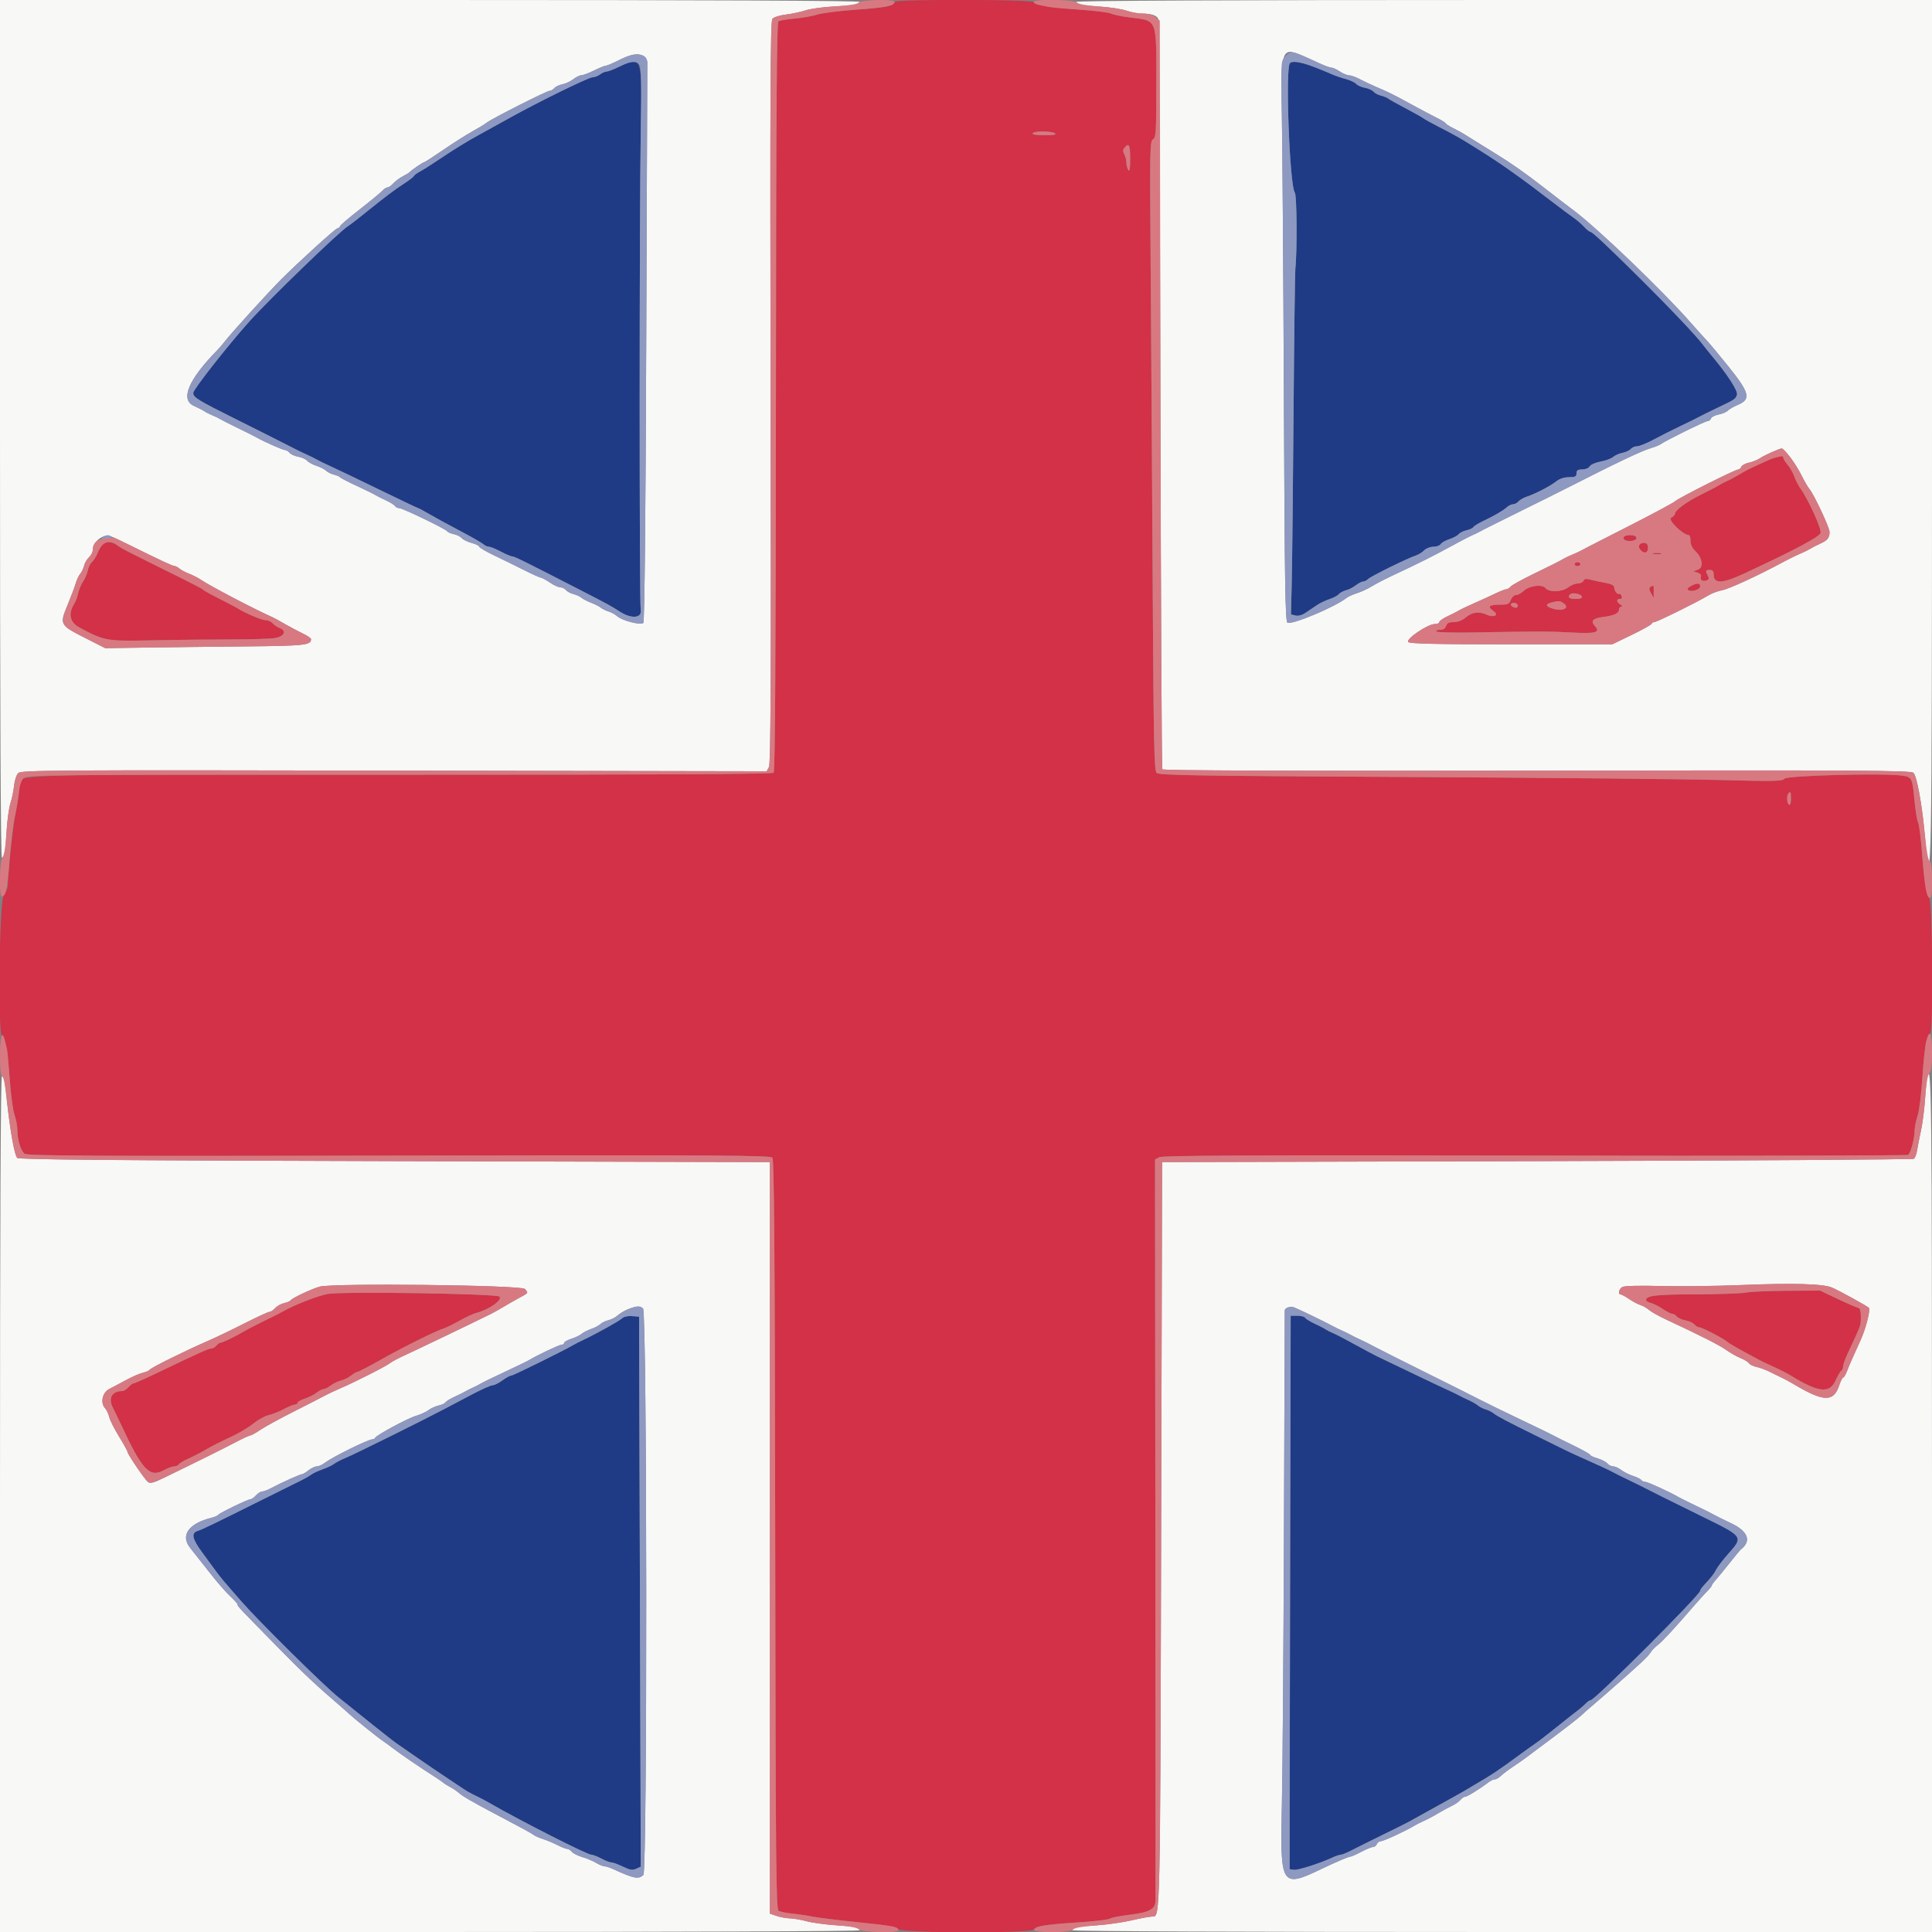 <svg id="svg" version="1.1" xmlns="http://www.w3.org/2000/svg" xmlns:xlink="http://www.w3.org/1999/xlink" width="400" height="400" viewBox="0, 0, 400,400"><rect x="0" y="0" width="400" height="400" fill="#808080" stroke="none"/><g id="svgg"><path id="path0" d="M128.200 13.809 C 127.100 14.350,125.930 14.800,125.600 14.809 C 125.270 14.818,124.651 15.090,124.224 15.413 C 123.796 15.736,123.099 16.000,122.674 16.000 C 121.872 16.000,111.498 21.081,105.653 24.336 C 103.812 25.361,101.022 26.901,99.453 27.758 C 96.508 29.367,94.295 30.732,90.260 33.434 C 88.973 34.295,87.443 35.253,86.860 35.562 C 86.277 35.871,85.738 36.281,85.663 36.474 C 85.587 36.666,84.507 37.473,83.263 38.267 C 82.018 39.061,79.200 41.176,77.000 42.967 C 74.800 44.759,72.545 46.512,71.988 46.864 C 70.160 48.018,55.667 62.036,51.564 66.617 C 47.116 71.584,39.997 80.653,40.006 81.342 C 40.019 82.300,40.831 82.797,49.200 86.969 C 53.930 89.328,58.790 91.773,60.000 92.403 C 61.210 93.033,62.830 93.826,63.600 94.166 C 64.370 94.506,65.270 94.952,65.600 95.157 C 65.930 95.362,67.190 95.976,68.400 96.522 C 69.610 97.067,74.150 99.243,78.489 101.357 C 82.828 103.471,86.465 105.200,86.571 105.200 C 86.678 105.200,87.669 105.733,88.774 106.384 C 89.879 107.036,92.722 108.586,95.091 109.828 C 97.461 111.071,99.684 112.338,100.031 112.644 C 100.379 112.950,100.920 113.200,101.235 113.200 C 101.549 113.200,102.652 113.650,103.685 114.200 C 104.718 114.750,105.781 115.200,106.046 115.200 C 106.509 115.200,108.617 116.242,120.200 122.195 C 125.975 125.163,126.392 125.391,128.422 126.690 C 130.742 128.175,132.955 127.971,132.657 126.300 C 132.363 124.653,132.366 45.055,132.661 27.290 C 132.925 11.336,132.967 11.464,128.200 13.809 M267.067 13.067 C 266.075 14.058,267.007 38.603,268.085 39.903 C 268.502 40.405,268.579 52.088,268.188 55.600 C 268.103 56.370,267.934 69.870,267.813 85.600 C 267.692 101.330,267.523 117.126,267.438 120.703 L 267.282 127.205 268.209 127.438 C 268.802 127.587,269.581 127.370,270.368 126.835 C 271.046 126.376,272.095 125.668,272.700 125.263 C 273.305 124.858,274.461 124.309,275.268 124.043 C 276.075 123.777,276.938 123.316,277.184 123.019 C 277.431 122.722,278.106 122.360,278.685 122.214 C 279.263 122.069,280.180 121.602,280.722 121.175 C 281.264 120.749,281.941 120.400,282.225 120.400 C 282.510 120.400,282.982 120.161,283.273 119.869 C 283.839 119.304,291.563 115.502,293.139 115.013 C 293.656 114.852,294.421 114.379,294.839 113.961 C 295.258 113.542,296.131 113.200,296.780 113.200 C 297.429 113.200,298.104 112.955,298.280 112.657 C 298.456 112.358,299.261 111.898,300.068 111.636 C 300.875 111.374,301.743 110.910,301.996 110.605 C 302.248 110.301,302.981 109.936,303.623 109.795 C 304.265 109.654,304.903 109.357,305.039 109.136 C 305.176 108.915,306.033 108.378,306.944 107.942 C 309.450 106.745,311.178 105.744,311.959 105.037 C 312.346 104.687,312.942 104.400,313.283 104.400 C 313.623 104.400,314.118 104.139,314.383 103.820 C 314.648 103.502,315.435 103.051,316.132 102.820 C 317.922 102.225,320.970 100.639,322.235 99.644 C 322.906 99.116,323.887 98.800,324.854 98.800 C 326.133 98.800,326.400 98.662,326.400 98.000 C 326.400 97.381,326.667 97.200,327.580 97.200 C 328.246 97.200,328.916 96.921,329.118 96.560 C 329.316 96.208,330.346 95.757,331.408 95.559 C 332.470 95.361,333.635 94.931,333.996 94.604 C 334.357 94.277,335.222 93.896,335.917 93.757 C 336.613 93.617,337.388 93.255,337.640 92.952 C 337.892 92.648,338.481 92.399,338.949 92.398 C 339.417 92.397,340.970 91.767,342.400 90.998 C 343.830 90.230,346.350 88.959,348.000 88.176 C 349.650 87.392,351.360 86.549,351.800 86.302 C 352.240 86.055,353.860 85.253,355.400 84.520 C 359.250 82.687,359.285 82.664,359.620 81.757 C 359.901 80.998,357.639 77.501,354.300 73.530 C 353.805 72.941,353.040 71.985,352.600 71.404 C 350.882 69.137,346.735 64.739,340.800 58.890 C 331.730 49.951,329.667 48.000,329.283 48.000 C 329.094 48.000,328.503 47.529,327.970 46.953 C 327.436 46.376,326.441 45.521,325.759 45.053 C 325.076 44.584,323.115 43.120,321.401 41.800 C 315.200 37.025,310.938 33.991,306.800 31.403 C 306.030 30.922,304.860 30.190,304.200 29.776 C 302.284 28.575,300.787 27.741,297.882 26.256 C 296.386 25.492,294.946 24.694,294.682 24.483 C 294.417 24.271,292.760 23.340,291.000 22.415 C 289.240 21.489,287.619 20.581,287.398 20.398 C 287.177 20.214,286.509 19.942,285.914 19.793 C 285.319 19.644,284.627 19.274,284.376 18.971 C 284.125 18.669,283.314 18.308,282.574 18.169 C 281.834 18.030,281.021 17.666,280.768 17.361 C 280.514 17.056,279.563 16.608,278.653 16.367 C 277.744 16.126,276.460 15.687,275.800 15.392 C 270.837 13.175,267.774 12.359,267.067 13.067 M128.800 272.946 C 128.233 273.492,123.216 276.275,120.600 277.492 C 119.940 277.799,119.130 278.212,118.800 278.409 C 116.884 279.552,106.238 284.800,105.836 284.800 C 105.572 284.800,104.745 285.250,104.000 285.800 C 103.255 286.350,102.344 286.800,101.978 286.800 C 101.611 286.800,99.621 287.694,97.555 288.787 C 95.490 289.879,92.990 291.199,92.000 291.720 C 87.283 294.200,73.199 301.175,71.600 301.822 C 70.610 302.222,69.521 302.782,69.180 303.065 C 68.839 303.347,67.768 303.858,66.800 304.200 C 65.832 304.542,64.761 305.041,64.420 305.311 C 64.079 305.580,62.990 306.194,62.000 306.676 C 61.010 307.157,57.410 308.944,54.000 310.646 C 44.294 315.492,41.867 316.664,40.900 316.969 C 39.523 317.405,39.792 318.617,41.900 321.471 C 42.945 322.885,44.217 324.618,44.726 325.321 C 45.629 326.568,46.198 327.243,50.071 331.664 C 53.729 335.840,67.048 348.994,70.031 351.378 C 71.699 352.710,74.851 355.240,77.037 357.000 C 79.224 358.760,81.549 360.572,82.206 361.027 C 82.863 361.481,84.840 362.850,86.600 364.069 C 88.360 365.288,90.970 367.059,92.400 368.006 C 93.830 368.952,95.471 370.045,96.046 370.435 C 96.621 370.825,97.701 371.427,98.446 371.772 C 99.191 372.117,100.520 372.815,101.400 373.323 C 107.682 376.945,121.549 383.992,122.406 383.997 C 122.739 383.999,123.684 384.360,124.504 384.800 C 125.325 385.240,126.263 385.600,126.588 385.600 C 126.913 385.600,127.986 385.992,128.973 386.472 C 130.415 387.173,130.953 387.259,131.716 386.911 L 132.665 386.478 132.490 329.539 L 132.316 272.600 130.858 272.483 C 129.985 272.413,129.159 272.599,128.800 272.946 M267.116 317.500 C 267.060 342.305,267.011 368.090,267.007 374.800 L 267.000 387.000 267.881 387.125 C 268.724 387.245,273.195 385.822,275.860 384.585 C 276.554 384.263,277.339 384.000,277.606 384.000 C 277.873 384.000,278.926 383.565,279.946 383.034 C 280.966 382.503,283.870 381.058,286.400 379.824 C 288.930 378.589,291.270 377.422,291.600 377.230 C 291.930 377.038,294.540 375.592,297.400 374.016 C 300.260 372.440,302.870 370.984,303.200 370.780 C 303.530 370.575,304.430 370.040,305.200 369.589 C 309.053 367.335,310.119 366.623,314.800 363.184 C 316.010 362.295,317.450 361.266,318.000 360.897 C 318.550 360.528,320.530 358.997,322.400 357.494 C 324.270 355.992,326.216 354.456,326.725 354.081 C 327.234 353.707,327.949 353.085,328.314 352.700 C 328.679 352.315,329.141 352.000,329.341 352.000 C 330.189 352.000,352.000 330.209,352.000 329.361 C 352.000 329.199,352.262 328.782,352.581 328.434 C 354.455 326.392,354.812 325.939,355.347 324.921 C 355.671 324.305,356.875 322.754,358.022 321.476 C 360.868 318.304,360.717 318.057,353.874 314.687 C 345.351 310.491,341.878 308.766,340.800 308.193 C 340.250 307.901,338.630 307.102,337.200 306.417 C 335.770 305.733,334.330 305.015,334.000 304.822 C 333.412 304.477,330.372 303.070,326.800 301.488 C 325.810 301.050,324.550 300.464,324.000 300.186 C 323.450 299.908,320.930 298.666,318.400 297.425 C 312.276 294.422,309.922 293.185,309.200 292.589 C 308.870 292.317,308.150 291.962,307.600 291.800 C 307.050 291.638,306.330 291.275,306.000 290.993 C 305.670 290.710,304.770 290.195,304.000 289.848 C 303.230 289.500,302.330 289.061,302.000 288.871 C 301.670 288.681,300.590 288.161,299.600 287.715 C 298.610 287.269,295.190 285.647,292.000 284.112 C 288.810 282.576,285.750 281.110,285.200 280.854 C 284.650 280.597,282.580 279.494,280.600 278.402 C 278.620 277.310,276.550 276.233,276.000 276.008 C 275.450 275.784,274.730 275.418,274.400 275.195 C 274.070 274.972,273.055 274.447,272.144 274.028 C 271.233 273.609,270.368 273.071,270.220 272.833 C 270.073 272.595,269.338 272.400,268.586 272.400 L 267.219 272.400 267.116 317.500 " stroke="none" fill="#1f3b86" fill-rule="evenodd"></path><path id="path1" d="M185.200 0.386 C 185.200 1.208,183.555 1.546,177.392 1.991 C 173.876 2.244,170.190 2.707,169.200 3.019 C 168.210 3.331,166.111 3.704,164.536 3.847 C 162.961 3.991,161.453 4.244,161.185 4.409 C 160.806 4.644,160.688 21.786,160.649 82.135 C 160.615 136.310,160.472 159.688,160.174 159.986 C 159.875 160.285,136.674 160.409,82.677 160.403 C -4.143 160.393,4.022 160.092,3.985 163.300 C 3.977 164.015,3.700 165.860,3.369 167.400 C 2.828 169.916,1.659 180.519,1.617 183.300 C 1.608 183.905,1.240 184.760,0.800 185.200 C -0.124 186.124,-0.487 214.171,0.421 214.474 C 1.088 214.696,1.557 217.359,2.006 223.482 C 2.235 226.607,2.688 229.915,3.011 230.832 C 3.335 231.750,3.601 233.153,3.602 233.950 C 3.605 235.941,4.281 238.204,5.068 238.857 C 5.616 239.311,18.258 239.376,82.576 239.256 C 149.452 239.130,159.491 239.187,159.911 239.693 C 160.284 240.142,160.417 257.955,160.497 317.752 C 160.588 385.915,160.672 395.274,161.197 395.598 C 161.525 395.801,162.785 396.064,163.997 396.184 C 165.208 396.304,167.100 396.585,168.200 396.808 C 169.300 397.032,173.618 397.566,177.796 397.995 C 183.483 398.579,185.505 398.929,185.840 399.387 C 186.473 400.253,213.792 400.320,214.123 399.457 C 214.391 398.758,216.447 398.437,223.551 397.981 C 226.715 397.779,229.505 397.447,229.751 397.246 C 229.998 397.044,231.802 396.684,233.759 396.447 C 238.008 395.931,239.185 395.296,239.238 393.491 C 239.259 392.781,239.244 357.969,239.204 316.132 L 239.132 240.064 240.023 239.588 C 240.706 239.222,258.828 239.144,317.757 239.251 C 360.021 239.328,394.803 239.261,395.051 239.102 C 395.592 238.756,396.400 235.723,396.400 234.037 C 396.400 233.372,396.673 232.023,397.007 231.039 C 397.341 230.055,397.788 226.525,398.000 223.194 C 398.393 217.028,398.925 214.000,399.615 214.000 C 400.312 214.000,400.116 186.376,399.416 185.844 C 398.805 185.380,398.263 181.747,397.769 174.800 C 397.620 172.710,397.326 170.669,397.116 170.263 C 396.905 169.858,396.576 167.869,396.384 165.842 C 395.930 161.043,395.855 160.887,393.865 160.589 C 390.185 160.039,369.967 160.558,369.467 161.216 C 369.054 161.761,367.464 161.792,355.600 161.484 C 348.230 161.293,319.211 161.016,291.114 160.868 C 246.469 160.634,239.955 160.524,239.447 160.000 C 238.949 159.486,238.832 153.452,238.631 118.000 C 238.503 95.230,238.315 65.940,238.214 52.911 C 238.044 30.859,238.078 29.196,238.716 28.839 C 239.336 28.492,239.400 27.423,239.400 17.488 C 239.400 3.596,239.699 4.348,233.879 3.610 C 232.174 3.394,230.433 3.032,230.010 2.805 C 229.587 2.579,226.667 2.210,223.520 1.985 C 217.031 1.522,214.291 1.073,214.079 0.438 C 213.889 -0.133,185.200 -0.185,185.200 0.386 M218.400 27.600 C 218.820 27.871,218.183 27.990,216.276 27.994 C 214.561 27.998,213.644 27.852,213.800 27.600 C 214.116 27.089,217.609 27.089,218.400 27.600 M233.994 32.900 C 233.990 34.920,233.870 35.618,233.600 35.200 C 233.387 34.870,233.209 34.183,233.206 33.674 C 233.203 33.164,233.008 32.388,232.772 31.948 C 232.461 31.366,232.474 30.993,232.821 30.574 C 233.730 29.479,234.000 30.014,233.994 32.900 M367.800 94.669 C 367.360 94.766,366.460 95.102,365.800 95.416 C 365.140 95.729,363.970 96.260,363.200 96.596 C 362.430 96.931,361.080 97.645,360.200 98.182 C 359.320 98.719,358.150 99.348,357.600 99.579 C 357.050 99.810,356.330 100.185,356.000 100.412 C 355.670 100.638,354.037 101.493,352.372 102.312 C 349.265 103.838,346.800 105.630,346.800 106.360 C 346.800 106.587,346.434 106.968,345.987 107.207 C 345.220 107.617,348.499 110.800,349.689 110.800 C 349.860 110.800,350.000 111.333,350.000 111.984 C 350.000 112.730,350.367 113.507,350.990 114.086 C 352.471 115.459,352.769 117.489,351.556 117.938 L 350.613 118.287 351.486 118.564 C 351.997 118.726,352.273 119.065,352.152 119.380 C 351.891 120.061,352.533 120.477,353.357 120.161 C 353.830 119.980,353.888 119.738,353.593 119.186 C 353.040 118.154,353.093 118.000,354.000 118.000 C 354.577 118.000,354.800 118.267,354.800 118.957 C 354.800 120.914,356.567 120.858,361.076 118.761 C 371.507 113.909,376.722 111.140,376.931 110.343 C 377.151 109.500,374.455 103.524,372.815 101.221 C 372.351 100.569,371.769 99.442,371.521 98.718 C 371.274 97.993,370.651 96.891,370.136 96.269 C 369.621 95.647,369.200 94.972,369.200 94.769 C 369.200 94.385,369.117 94.379,367.800 94.669 M336.278 111.056 C 335.793 111.540,336.449 112.000,337.624 112.000 C 338.403 112.000,338.800 111.797,338.800 111.400 C 338.800 110.795,336.810 110.523,336.278 111.056 M21.432 112.542 C 21.099 112.794,20.561 113.644,20.236 114.432 C 19.912 115.219,19.377 116.087,19.049 116.359 C 18.720 116.632,18.327 117.428,18.176 118.128 C 18.024 118.827,17.585 119.850,17.200 120.400 C 16.815 120.950,16.363 122.027,16.197 122.794 C 16.031 123.561,15.664 124.551,15.381 124.994 C 14.080 127.032,14.458 128.849,16.400 129.892 C 21.647 132.708,22.006 132.772,31.513 132.569 C 36.291 132.467,43.620 132.386,47.800 132.389 C 51.980 132.392,56.118 132.258,56.996 132.091 C 58.885 131.732,59.389 130.604,57.913 130.043 C 57.393 129.845,56.727 129.395,56.435 129.042 C 56.142 128.689,55.491 128.400,54.988 128.400 C 54.193 128.400,51.012 127.056,49.200 125.955 C 48.870 125.754,47.880 125.224,47.000 124.776 C 43.249 122.869,42.189 122.291,42.000 122.053 C 41.890 121.914,39.820 120.828,37.400 119.639 C 34.980 118.451,31.920 116.930,30.600 116.259 C 29.280 115.588,27.480 114.686,26.600 114.254 C 25.720 113.822,24.730 113.253,24.400 112.991 C 23.465 112.246,22.097 112.039,21.432 112.542 M339.389 112.818 C 339.067 113.340,339.911 114.400,340.649 114.400 C 340.970 114.400,341.200 113.983,341.200 113.400 C 341.200 112.359,339.926 111.949,339.389 112.818 M342.305 114.683 C 342.802 114.779,343.522 114.775,343.905 114.675 C 344.287 114.575,343.880 114.496,343.000 114.501 C 342.120 114.505,341.807 114.587,342.305 114.683 M326.000 116.800 C 326.000 117.020,326.270 117.200,326.600 117.200 C 326.930 117.200,327.200 117.020,327.200 116.800 C 327.200 116.580,326.930 116.400,326.600 116.400 C 326.270 116.400,326.000 116.580,326.000 116.800 M327.838 120.245 C 327.721 120.550,327.194 120.800,326.666 120.800 C 326.139 120.800,325.250 121.160,324.691 121.600 C 323.433 122.589,320.730 122.680,319.966 121.759 C 319.251 120.898,316.623 121.251,315.435 122.367 C 314.947 122.825,314.241 123.200,313.864 123.200 C 313.488 123.200,313.009 123.650,312.800 124.200 C 312.464 125.084,312.186 125.200,310.410 125.200 C 308.238 125.200,307.900 125.604,309.269 126.563 C 310.437 127.382,309.238 127.928,307.756 127.253 C 306.190 126.539,304.813 126.718,303.527 127.800 C 302.776 128.432,301.845 128.800,300.996 128.800 C 300.005 128.800,299.587 129.009,299.400 129.600 C 299.236 130.118,298.795 130.400,298.149 130.400 C 297.601 130.400,297.249 130.555,297.366 130.745 C 297.483 130.934,301.139 131.021,305.489 130.937 C 318.133 130.693,320.738 130.696,325.400 130.955 C 330.386 131.232,331.417 130.945,330.214 129.615 C 329.238 128.537,329.750 128.007,332.052 127.714 C 334.200 127.440,335.200 126.955,335.200 126.186 C 335.200 125.864,335.425 125.595,335.700 125.588 C 335.977 125.581,335.888 125.394,335.500 125.168 C 334.648 124.672,334.583 124.000,335.387 124.000 C 335.744 124.000,335.885 123.765,335.746 123.402 C 335.619 123.074,335.400 122.875,335.258 122.960 C 334.886 123.185,334.200 122.304,334.200 121.602 C 334.200 121.207,333.587 120.893,332.400 120.680 C 331.410 120.502,330.026 120.206,329.325 120.023 C 328.373 119.775,327.997 119.831,327.838 120.245 M350.046 121.357 C 349.394 121.718,349.243 121.979,349.569 122.181 C 350.286 122.624,352.000 122.068,352.000 121.392 C 352.000 120.668,351.312 120.656,350.046 121.357 M341.734 121.509 C 341.385 121.731,341.407 122.057,341.820 122.803 L 342.372 123.800 342.386 122.500 C 342.401 121.076,342.405 121.082,341.734 121.509 M327.502 123.500 C 327.613 123.838,327.201 124.000,326.233 124.000 C 324.866 124.000,324.465 123.668,325.085 123.048 C 325.527 122.606,327.319 122.941,327.502 123.500 M323.760 124.921 C 325.076 125.884,323.567 126.636,321.538 126.029 C 319.914 125.542,319.864 125.055,321.400 124.685 C 322.763 124.357,323.025 124.384,323.760 124.921 M314.166 125.144 C 314.283 125.334,314.276 125.591,314.150 125.717 C 313.838 126.029,312.800 125.599,312.800 125.157 C 312.800 124.700,313.885 124.690,314.166 125.144 M370.800 165.424 C 370.800 166.271,370.638 166.747,370.400 166.600 C 369.737 166.190,369.961 164.000,370.667 164.000 C 370.740 164.000,370.800 164.641,370.800 165.424 M361.400 267.623 C 360.520 267.805,355.873 267.964,351.074 267.977 C 342.872 267.999,340.800 268.239,340.800 269.171 C 340.800 269.359,341.245 269.625,341.790 269.762 C 342.334 269.898,343.439 270.458,344.245 271.005 C 345.052 271.552,345.934 272.000,346.207 272.000 C 346.479 272.000,346.910 272.251,347.165 272.558 C 347.420 272.865,348.234 273.230,348.974 273.369 C 349.714 273.508,350.540 273.886,350.809 274.211 C 351.078 274.535,351.521 274.800,351.793 274.800 C 352.358 274.800,356.698 277.037,357.600 277.794 C 358.118 278.229,359.952 279.274,364.000 281.440 C 364.550 281.734,365.630 282.257,366.400 282.602 C 368.106 283.366,369.992 284.313,370.800 284.812 C 376.483 288.320,378.816 288.570,380.040 285.802 C 380.471 284.829,380.998 283.925,381.211 283.793 C 381.425 283.661,381.600 283.251,381.600 282.882 C 381.600 282.513,382.066 281.219,382.636 280.006 C 384.920 275.140,385.158 274.570,385.224 273.800 C 385.367 272.123,385.185 270.800,384.811 270.800 C 384.597 270.800,382.712 269.990,380.621 269.000 L 376.820 267.200 369.910 267.246 C 366.110 267.271,362.280 267.441,361.400 267.623 M67.800 267.907 C 65.757 268.318,61.376 270.003,59.000 271.291 C 57.286 272.221,56.918 272.408,54.400 273.628 C 52.970 274.321,51.080 275.311,50.200 275.828 C 48.371 276.902,46.045 278.000,45.600 278.000 C 45.434 278.000,45.074 278.270,44.800 278.600 C 44.526 278.930,44.043 279.200,43.727 279.200 C 43.170 279.200,41.372 280.012,32.325 284.350 C 29.974 285.478,27.887 286.400,27.687 286.400 C 27.488 286.400,26.998 286.760,26.600 287.200 C 26.202 287.640,25.642 288.000,25.357 288.000 C 23.179 288.000,22.349 289.461,23.384 291.468 C 23.706 292.090,24.430 293.590,24.993 294.800 C 29.452 304.384,30.937 305.986,33.896 304.400 C 34.716 303.960,35.695 303.600,36.070 303.600 C 36.446 303.600,36.873 303.405,37.020 303.167 C 37.168 302.929,38.033 302.413,38.944 302.020 C 39.855 301.627,41.500 300.775,42.600 300.127 C 43.700 299.478,45.950 298.338,47.600 297.593 C 49.250 296.848,51.410 295.578,52.400 294.770 C 53.390 293.963,54.815 293.168,55.566 293.005 C 56.317 292.841,57.739 292.278,58.725 291.754 C 59.712 291.229,60.762 290.800,61.060 290.800 C 61.357 290.800,61.600 290.634,61.600 290.431 C 61.600 290.228,62.275 289.842,63.100 289.573 C 63.925 289.304,65.029 288.750,65.554 288.342 C 66.079 287.934,66.729 287.600,67.000 287.600 C 67.271 287.600,67.921 287.267,68.446 286.861 C 68.971 286.455,69.926 285.993,70.568 285.836 C 71.211 285.679,72.180 285.202,72.722 284.775 C 73.264 284.349,73.872 284.000,74.072 284.000 C 74.272 284.000,76.452 282.863,78.918 281.472 C 83.514 278.880,90.280 275.521,91.921 275.016 C 92.428 274.860,93.882 274.145,95.152 273.427 C 96.423 272.709,97.959 271.997,98.566 271.844 C 101.185 271.187,104.109 269.138,103.416 268.445 C 102.806 267.834,70.578 267.348,67.800 267.907 " stroke="none" fill="#d23147" fill-rule="evenodd"></path><path id="path2" d="M0.000 88.800 C 0.000 146.584,0.137 177.600,0.392 177.600 C 0.919 177.600,1.107 176.519,1.384 171.888 C 1.513 169.736,1.865 167.216,2.167 166.288 C 2.469 165.359,2.805 163.726,2.914 162.659 C 3.022 161.591,3.406 160.422,3.768 160.061 C 4.373 159.456,10.464 159.415,81.576 159.544 L 158.727 159.683 159.207 158.787 C 159.576 158.097,159.654 140.280,159.543 81.207 C 159.428 19.326,159.499 4.404,159.912 3.906 C 160.198 3.561,161.434 3.168,162.712 3.014 C 163.970 2.863,165.790 2.477,166.756 2.155 C 167.723 1.834,170.243 1.476,172.356 1.360 C 176.896 1.111,178.000 0.921,178.000 0.392 C 178.000 0.137,146.914 0.000,89.000 0.000 L 0.000 0.000 0.000 88.800 M222.800 0.392 C 222.800 0.903,223.839 1.100,228.111 1.398 C 230.043 1.533,232.360 1.904,233.262 2.222 C 234.163 2.540,235.553 2.802,236.350 2.805 C 238.398 2.813,239.501 3.174,239.817 3.939 C 239.967 4.303,240.160 39.313,240.246 81.740 C 240.332 124.168,240.513 159.060,240.648 159.278 C 240.810 159.539,267.346 159.633,318.246 159.551 C 385.818 159.442,395.670 159.501,396.169 160.013 C 396.860 160.724,397.883 166.219,398.437 172.200 C 399.875 187.726,400.000 181.107,400.000 89.200 L 400.000 0.000 311.400 0.000 C 253.747 0.000,222.800 0.137,222.800 0.392 M269.486 11.445 C 270.319 11.800,271.918 12.520,273.040 13.045 C 274.162 13.570,275.332 14.001,275.640 14.003 C 275.948 14.004,276.740 14.363,277.400 14.800 C 278.060 15.237,278.924 15.596,279.321 15.597 C 279.717 15.599,280.707 15.953,281.521 16.385 C 282.334 16.816,283.810 17.516,284.800 17.939 C 287.719 19.188,288.420 19.535,292.200 21.607 C 294.180 22.692,296.551 23.947,297.468 24.395 C 298.386 24.843,299.196 25.342,299.268 25.505 C 299.341 25.667,300.030 26.114,300.800 26.498 C 301.570 26.881,302.560 27.418,303.000 27.689 C 303.440 27.961,304.970 28.911,306.400 29.800 C 307.830 30.689,309.288 31.592,309.641 31.808 C 312.771 33.722,315.912 35.926,319.602 38.800 C 322.003 40.670,324.751 42.780,325.710 43.490 C 330.594 47.106,344.035 59.978,350.000 66.753 C 351.430 68.377,352.971 70.087,353.424 70.553 C 353.877 71.019,355.809 73.339,357.718 75.708 C 362.276 81.366,362.598 82.657,359.747 83.848 C 358.942 84.184,358.034 84.709,357.729 85.014 C 357.424 85.319,356.563 85.683,355.815 85.824 C 355.067 85.964,354.359 86.331,354.240 86.639 C 354.122 86.948,353.786 87.200,353.494 87.200 C 352.994 87.200,344.659 91.313,343.800 91.983 C 343.580 92.155,342.680 92.513,341.800 92.779 C 339.749 93.398,335.031 95.643,324.000 101.251 C 321.910 102.313,318.400 104.063,316.200 105.139 C 314.000 106.215,311.390 107.510,310.400 108.017 C 309.410 108.523,308.285 109.086,307.900 109.269 C 307.515 109.451,306.885 109.780,306.500 110.000 C 306.115 110.220,305.350 110.589,304.800 110.821 C 304.250 111.053,302.180 112.133,300.200 113.221 C 296.782 115.098,293.881 116.546,288.000 119.306 C 286.570 119.978,284.770 120.921,284.000 121.402 C 283.230 121.883,281.880 122.508,281.000 122.789 C 280.120 123.071,279.130 123.516,278.800 123.778 C 276.448 125.646,267.657 129.350,266.568 128.932 C 266.101 128.753,265.981 121.338,265.813 82.060 C 265.703 56.397,265.514 30.288,265.394 24.039 C 265.130 10.320,265.339 9.677,269.486 11.445 M133.341 11.708 C 133.723 11.987,134.029 12.572,134.020 13.008 C 134.012 13.443,133.911 39.624,133.795 71.187 C 133.662 107.577,133.443 128.717,133.196 128.964 C 132.672 129.488,128.846 128.519,127.800 127.597 C 127.360 127.209,126.550 126.760,126.000 126.599 C 125.450 126.437,124.730 126.086,124.400 125.819 C 124.070 125.551,123.170 125.092,122.400 124.800 C 121.630 124.508,120.730 124.042,120.400 123.765 C 120.070 123.489,119.312 123.141,118.716 122.992 C 118.120 122.843,117.423 122.469,117.167 122.161 C 116.911 121.852,116.389 121.600,116.007 121.600 C 115.624 121.600,114.649 121.150,113.838 120.600 C 113.028 120.050,112.199 119.600,111.997 119.600 C 111.794 119.600,110.227 118.896,108.514 118.036 C 106.801 117.175,104.005 115.804,102.300 114.988 C 100.595 114.172,99.200 113.353,99.200 113.168 C 99.200 112.982,98.501 112.643,97.647 112.413 C 96.792 112.182,95.880 111.737,95.619 111.423 C 95.358 111.109,94.619 110.736,93.977 110.595 C 93.335 110.454,92.716 110.188,92.602 110.003 C 92.302 109.518,83.351 105.200,82.644 105.200 C 82.316 105.200,81.927 105.005,81.780 104.767 C 81.632 104.529,80.767 103.991,79.856 103.572 C 78.945 103.153,77.930 102.639,77.600 102.429 C 77.270 102.220,75.560 101.382,73.800 100.567 C 72.040 99.753,70.510 98.960,70.400 98.805 C 70.290 98.650,69.718 98.405,69.128 98.261 C 68.538 98.117,67.813 97.756,67.517 97.460 C 67.220 97.163,66.322 96.704,65.521 96.440 C 64.720 96.175,63.852 95.703,63.592 95.390 C 63.332 95.077,62.514 94.708,61.774 94.569 C 61.034 94.430,60.220 94.065,59.965 93.758 C 59.710 93.451,59.316 93.200,59.090 93.200 C 58.632 93.200,54.759 91.501,53.200 90.615 C 52.650 90.303,50.850 89.396,49.200 88.600 C 47.550 87.803,45.930 86.982,45.600 86.775 C 45.270 86.568,44.550 86.219,44.000 85.999 C 43.450 85.780,42.730 85.418,42.400 85.195 C 42.070 84.972,41.035 84.439,40.100 84.009 C 37.280 82.714,39.035 78.565,44.952 72.536 C 45.419 72.062,46.160 71.198,46.600 70.618 C 47.807 69.027,55.469 60.599,58.225 57.833 C 61.646 54.398,69.365 47.384,69.848 47.271 C 70.152 47.200,70.400 47.003,70.400 46.834 C 70.400 46.666,72.228 45.104,74.462 43.364 C 76.696 41.624,78.806 39.885,79.151 39.500 C 79.496 39.115,79.980 38.800,80.227 38.800 C 80.474 38.800,81.018 38.422,81.437 37.959 C 81.856 37.497,82.739 36.841,83.399 36.503 C 84.060 36.165,84.690 35.778,84.800 35.644 C 85.121 35.253,87.545 33.600,87.799 33.600 C 87.926 33.600,89.688 32.461,91.715 31.069 C 93.742 29.676,96.480 27.938,97.800 27.207 C 99.120 26.475,100.470 25.652,100.800 25.378 C 101.704 24.627,113.219 18.800,113.798 18.800 C 114.075 18.800,114.508 18.552,114.760 18.248 C 115.012 17.945,115.769 17.586,116.441 17.452 C 117.114 17.317,118.125 16.845,118.686 16.404 C 119.248 15.962,119.999 15.594,120.354 15.587 C 120.709 15.581,121.900 15.132,123.000 14.591 C 124.100 14.050,125.200 13.606,125.444 13.604 C 125.688 13.602,126.948 13.062,128.244 12.405 C 130.795 11.111,132.253 10.912,133.341 11.708 M370.518 94.500 C 371.272 95.435,372.379 97.190,372.976 98.400 C 373.574 99.610,374.301 100.870,374.591 101.200 C 375.507 102.243,378.800 109.249,378.794 110.143 C 378.785 111.367,378.360 111.885,376.786 112.590 C 376.024 112.932,375.130 113.389,374.800 113.606 C 374.470 113.823,373.750 114.190,373.200 114.421 C 372.056 114.902,370.256 115.781,368.800 116.569 C 364.156 119.083,357.911 121.959,356.600 122.188 C 355.720 122.342,354.392 122.841,353.648 123.298 C 351.581 124.569,343.061 128.779,342.533 128.790 C 342.277 128.796,342.007 128.963,341.933 129.163 C 341.860 129.362,340.000 130.397,337.800 131.463 L 333.800 133.400 312.920 133.400 C 297.363 133.400,291.919 133.279,291.566 132.926 C 290.977 132.337,295.603 129.200,297.062 129.200 C 297.578 129.200,298.000 129.014,298.000 128.786 C 298.000 128.558,298.765 128.020,299.700 127.591 C 300.635 127.161,301.670 126.635,302.000 126.420 C 302.330 126.206,303.680 125.559,305.000 124.984 C 306.320 124.408,308.303 123.501,309.406 122.969 C 310.509 122.436,311.612 122.000,311.857 122.000 C 312.102 122.000,312.508 121.752,312.760 121.449 C 313.011 121.146,315.148 119.963,317.509 118.820 C 321.513 116.882,322.464 116.401,324.000 115.538 C 324.330 115.352,325.050 115.021,325.600 114.801 C 326.150 114.582,326.870 114.252,327.200 114.068 C 327.530 113.885,328.430 113.413,329.200 113.019 C 329.970 112.626,334.110 110.511,338.400 108.320 C 342.690 106.128,346.490 104.075,346.844 103.757 C 347.626 103.054,359.214 97.224,359.857 97.210 C 360.109 97.205,360.412 96.947,360.530 96.638 C 360.649 96.328,361.343 95.951,362.073 95.798 C 362.803 95.646,363.850 95.224,364.400 94.861 C 365.319 94.253,368.231 92.939,368.873 92.841 C 369.023 92.819,369.764 93.565,370.518 94.500 M27.000 112.947 C 33.699 116.237,35.777 117.200,36.174 117.200 C 36.374 117.200,36.821 117.440,37.169 117.734 C 37.516 118.028,38.430 118.509,39.200 118.804 C 39.970 119.099,41.098 119.683,41.706 120.102 C 43.470 121.316,52.874 126.231,56.400 127.782 C 56.730 127.927,57.900 128.566,59.000 129.202 C 60.100 129.838,61.765 130.721,62.700 131.165 C 63.635 131.609,64.400 132.136,64.400 132.337 C 64.400 133.572,63.080 133.719,50.888 133.832 C 44.130 133.894,34.820 134.003,30.200 134.073 L 21.800 134.200 18.800 132.684 C 12.187 129.343,12.260 129.453,13.956 125.343 C 14.670 123.615,15.440 121.570,15.667 120.800 C 15.894 120.030,16.318 119.130,16.609 118.800 C 16.900 118.470,17.258 117.718,17.405 117.129 C 17.552 116.541,18.016 115.748,18.436 115.367 C 18.856 114.987,19.200 114.359,19.200 113.971 C 19.200 112.446,20.659 111.004,22.400 110.809 C 22.510 110.797,24.580 111.759,27.000 112.947 M399.053 222.700 C 398.942 223.085,398.728 225.200,398.577 227.400 C 398.426 229.600,398.046 232.570,397.732 234.000 C 397.419 235.430,397.056 237.279,396.927 238.110 C 396.798 238.940,396.491 239.750,396.246 239.910 C 396.001 240.069,360.880 240.290,318.200 240.400 L 240.600 240.600 240.400 318.200 C 240.195 397.719,240.216 396.800,238.608 396.800 C 238.088 396.800,236.164 397.149,234.332 397.576 C 232.499 398.003,229.290 398.468,227.200 398.610 C 222.953 398.897,222.000 399.083,222.000 399.627 C 222.000 399.857,256.221 400.000,311.000 400.000 L 400.000 400.000 400.000 311.000 C 400.000 229.134,399.899 219.755,399.053 222.700 M0.000 311.400 L 0.000 400.000 89.000 400.000 C 140.958 400.000,178.000 399.851,178.000 399.643 C 178.000 399.058,177.080 398.867,172.937 398.594 C 170.772 398.452,168.072 398.080,166.938 397.767 C 165.805 397.455,164.275 397.190,163.538 397.177 C 162.802 397.165,161.570 396.940,160.800 396.677 L 159.400 396.200 159.400 318.400 L 159.400 240.600 81.720 240.400 C 22.914 240.249,3.926 240.086,3.569 239.729 C 3.008 239.168,2.144 234.404,1.406 227.800 C 0.781 222.213,0.900 222.800,0.400 222.800 C 0.135 222.800,0.000 252.600,0.000 311.400 M379.351 266.600 C 381.169 267.427,386.540 270.380,386.925 270.765 C 387.303 271.143,386.315 275.044,385.244 277.400 C 383.338 281.593,382.856 282.694,382.397 283.900 C 382.125 284.615,381.774 285.200,381.615 285.200 C 381.457 285.200,381.091 285.918,380.802 286.795 C 379.635 290.331,377.601 290.287,371.400 286.592 C 370.520 286.068,369.350 285.435,368.800 285.186 C 368.250 284.937,367.170 284.411,366.400 284.017 C 365.630 283.623,364.416 283.174,363.702 283.019 C 362.989 282.864,362.269 282.516,362.102 282.245 C 361.936 281.975,361.170 281.502,360.400 281.195 C 359.630 280.888,358.313 280.145,357.474 279.544 C 356.073 278.539,352.183 276.565,345.000 273.214 C 343.460 272.496,341.840 271.589,341.400 271.200 C 340.960 270.811,340.176 270.363,339.659 270.206 C 339.141 270.049,338.081 269.488,337.303 268.960 C 336.525 268.432,335.733 268.000,335.544 268.000 C 334.924 268.000,335.184 266.849,335.894 266.451 C 336.309 266.219,339.494 266.139,343.794 266.253 C 347.757 266.358,355.230 266.270,360.400 266.058 C 371.287 265.611,377.571 265.791,379.351 266.600 M108.656 266.862 C 109.432 267.720,109.485 267.640,107.400 268.766 C 106.520 269.241,105.080 270.064,104.200 270.596 C 103.320 271.127,102.150 271.783,101.600 272.053 C 97.063 274.286,86.464 279.372,84.200 280.403 C 82.660 281.105,81.130 281.905,80.800 282.181 C 80.049 282.809,73.795 285.996,70.600 287.378 C 69.280 287.950,67.750 288.669,67.200 288.976 C 66.650 289.284,63.818 290.736,60.907 292.203 C 57.996 293.671,54.846 295.392,53.907 296.028 C 52.968 296.665,52.020 297.193,51.800 297.201 C 51.580 297.210,50.230 297.832,48.800 298.584 C 46.420 299.836,41.618 302.225,34.107 305.895 C 31.803 307.021,31.096 307.212,30.640 306.833 C 29.924 306.239,26.400 301.062,26.400 300.604 C 26.400 300.419,25.614 298.992,24.653 297.434 C 23.693 295.875,22.779 294.060,22.622 293.400 C 22.466 292.740,22.069 291.902,21.741 291.537 C 20.735 290.421,21.196 288.304,22.600 287.592 C 23.260 287.258,24.844 286.415,26.121 285.719 C 27.397 285.024,28.970 284.338,29.616 284.196 C 30.262 284.055,30.894 283.771,31.020 283.567 C 31.268 283.166,38.457 279.611,43.000 277.643 C 44.540 276.976,47.945 275.344,50.566 274.015 C 53.187 272.687,55.544 271.600,55.804 271.600 C 56.064 271.600,56.593 271.250,56.979 270.823 C 57.366 270.395,58.202 269.931,58.837 269.792 C 59.472 269.653,60.086 269.384,60.203 269.195 C 60.477 268.752,64.640 266.798,66.200 266.381 C 69.040 265.620,107.931 266.061,108.656 266.862 M133.140 270.928 C 133.971 271.929,134.039 387.441,133.209 388.192 C 132.174 389.129,131.280 388.955,126.940 386.975 C 126.246 386.659,125.436 386.399,125.140 386.399 C 124.843 386.398,124.060 386.074,123.400 385.680 C 122.740 385.286,121.456 384.745,120.547 384.480 C 119.639 384.214,118.672 383.727,118.398 383.398 C 118.125 383.069,117.692 382.800,117.436 382.800 C 117.179 382.800,116.271 382.444,115.417 382.009 C 114.564 381.574,113.221 381.010,112.433 380.757 C 111.645 380.503,110.801 380.139,110.558 379.947 C 110.095 379.582,108.322 378.611,103.000 375.809 C 97.868 373.107,95.854 371.946,95.000 371.200 C 94.560 370.815,93.761 370.273,93.225 369.996 C 92.689 369.719,92.059 369.325,91.825 369.122 C 91.591 368.919,90.782 368.358,90.026 367.876 C 86.757 365.791,82.700 363.019,81.156 361.814 C 80.581 361.366,79.706 360.730,79.210 360.400 C 78.222 359.743,73.359 355.845,72.400 354.943 C 72.070 354.632,71.333 353.978,70.763 353.489 C 65.403 348.894,62.946 346.587,57.493 341.029 C 49.095 332.467,49.200 332.579,49.200 332.220 C 49.200 332.048,48.492 331.253,47.627 330.454 C 46.762 329.654,44.793 327.380,43.253 325.400 C 41.712 323.420,39.990 321.235,39.426 320.545 C 37.275 317.913,38.992 315.433,43.796 314.235 C 44.454 314.071,45.084 313.796,45.196 313.625 C 45.448 313.240,51.334 310.400,51.880 310.400 C 52.098 310.400,52.602 310.040,53.000 309.600 C 53.398 309.160,53.975 308.800,54.283 308.800 C 54.590 308.800,55.507 308.443,56.321 308.006 C 58.258 306.967,62.196 305.200,62.576 305.200 C 62.740 305.200,63.331 304.840,63.891 304.400 C 64.450 303.960,65.219 303.600,65.600 303.600 C 65.981 303.600,66.721 303.270,67.246 302.867 C 68.814 301.663,76.229 298.000,77.098 298.000 C 77.338 298.000,77.593 297.859,77.667 297.688 C 77.902 297.137,84.444 293.618,86.151 293.125 C 87.058 292.863,88.213 292.335,88.719 291.952 C 89.224 291.569,90.167 291.139,90.814 290.997 C 91.461 290.855,92.103 290.557,92.239 290.336 C 92.376 290.115,93.233 289.591,94.144 289.172 C 95.055 288.753,96.070 288.247,96.400 288.048 C 96.730 287.848,97.450 287.488,98.000 287.246 C 98.550 287.004,99.270 286.633,99.600 286.422 C 99.930 286.212,102.180 285.117,104.600 283.990 C 107.020 282.863,109.270 281.771,109.600 281.563 C 111.011 280.674,115.820 278.400,116.289 278.400 C 116.570 278.400,116.800 278.234,116.800 278.031 C 116.800 277.828,117.475 277.445,118.300 277.180 C 119.125 276.916,120.082 276.454,120.426 276.154 C 120.770 275.855,121.670 275.395,122.426 275.132 C 123.182 274.869,124.038 274.417,124.328 274.128 C 124.618 273.838,125.338 273.487,125.928 273.347 C 126.518 273.207,127.320 272.814,127.711 272.474 C 129.579 270.850,132.407 270.045,133.140 270.928 M269.000 271.155 C 270.427 271.785,274.589 273.827,276.000 274.589 C 276.550 274.886,277.450 275.324,278.000 275.562 C 278.550 275.800,279.270 276.154,279.600 276.349 C 279.930 276.543,280.830 276.987,281.600 277.334 C 282.370 277.680,283.630 278.312,284.400 278.738 C 285.170 279.163,289.850 281.521,294.800 283.978 C 299.750 286.434,304.970 289.050,306.400 289.790 C 307.830 290.531,311.700 292.420,315.000 293.988 C 318.300 295.557,321.270 297.000,321.600 297.195 C 321.930 297.391,323.775 298.312,325.700 299.242 C 327.625 300.172,329.200 301.054,329.200 301.203 C 329.200 301.352,329.899 301.683,330.753 301.939 C 331.606 302.194,332.528 302.673,332.802 303.002 C 333.075 303.331,333.612 303.600,333.995 303.600 C 334.378 303.600,335.121 303.934,335.646 304.342 C 336.171 304.750,337.272 305.303,338.094 305.571 C 338.916 305.839,339.692 306.225,339.818 306.429 C 339.944 306.633,340.309 306.800,340.628 306.800 C 341.130 306.800,345.830 308.956,347.600 309.999 C 347.930 310.193,349.550 310.997,351.200 311.785 C 352.850 312.573,354.470 313.381,354.800 313.581 C 355.130 313.780,356.795 314.608,358.500 315.420 C 361.942 317.058,362.664 319.082,360.419 320.800 C 360.275 320.910,359.232 322.170,358.100 323.600 C 356.969 325.030,355.673 326.611,355.221 327.114 C 354.770 327.617,354.400 328.136,354.400 328.268 C 354.400 328.400,353.995 328.909,353.500 329.398 C 353.005 329.888,351.700 331.331,350.600 332.605 C 346.683 337.143,344.213 339.811,343.214 340.586 C 342.656 341.018,342.034 341.648,341.830 341.986 C 341.242 342.963,339.687 344.417,332.611 350.600 C 331.352 351.700,329.845 353.000,329.261 353.489 C 328.678 353.978,327.840 354.724,327.400 355.146 C 326.746 355.774,323.030 358.629,318.200 362.213 C 317.760 362.540,316.860 363.215,316.200 363.715 C 315.540 364.214,314.196 365.157,313.213 365.811 C 312.231 366.465,311.106 367.315,310.713 367.700 C 310.321 368.085,309.767 368.400,309.481 368.400 C 309.196 368.400,308.611 368.671,308.181 369.002 C 306.478 370.313,303.776 371.986,303.349 371.993 C 303.101 371.997,302.651 372.298,302.349 372.662 C 302.047 373.026,301.260 373.573,300.600 373.878 C 299.940 374.183,298.680 374.869,297.800 375.402 C 296.920 375.935,295.570 376.653,294.800 376.996 C 294.030 377.339,293.130 377.791,292.800 378.001 C 291.307 378.950,286.455 381.200,285.901 381.200 C 285.562 381.200,285.182 381.470,285.055 381.800 C 284.929 382.130,284.576 382.400,284.272 382.400 C 283.968 382.400,282.873 382.850,281.838 383.400 C 280.804 383.950,279.776 384.400,279.554 384.400 C 279.205 384.400,276.510 385.548,273.761 386.867 C 265.230 390.962,265.019 390.630,265.396 373.716 C 265.547 366.942,265.742 341.240,265.830 316.600 C 265.918 291.960,265.992 271.588,265.995 271.329 C 265.998 271.070,266.315 270.777,266.700 270.678 C 267.500 270.472,267.410 270.454,269.000 271.155 " stroke="none" fill="#f8f8f7" fill-rule="evenodd"></path><path id="path3" d="M266.057 11.739 C 265.179 12.674,265.176 12.731,265.394 24.039 C 265.514 30.288,265.703 56.397,265.813 82.060 C 265.981 121.338,266.101 128.753,266.568 128.932 C 267.657 129.350,276.448 125.646,278.800 123.778 C 279.130 123.516,280.120 123.071,281.000 122.789 C 281.880 122.508,283.230 121.883,284.000 121.402 C 284.770 120.921,286.570 119.978,288.000 119.306 C 293.881 116.546,296.782 115.098,300.200 113.221 C 302.180 112.133,304.250 111.053,304.800 110.821 C 305.350 110.589,306.115 110.220,306.500 110.000 C 306.885 109.780,307.515 109.451,307.900 109.269 C 308.285 109.086,309.410 108.523,310.400 108.017 C 311.390 107.510,314.000 106.215,316.200 105.139 C 318.400 104.063,321.910 102.313,324.000 101.251 C 335.031 95.643,339.749 93.398,341.800 92.779 C 342.680 92.513,343.580 92.155,343.800 91.983 C 344.659 91.313,352.994 87.200,353.494 87.200 C 353.786 87.200,354.122 86.948,354.240 86.639 C 354.359 86.331,355.067 85.964,355.815 85.824 C 356.563 85.683,357.424 85.319,357.729 85.014 C 358.034 84.709,358.942 84.184,359.747 83.848 C 362.598 82.657,362.276 81.366,357.718 75.708 C 355.809 73.339,353.877 71.019,353.424 70.553 C 352.971 70.087,351.430 68.377,350.000 66.753 C 344.035 59.978,330.594 47.106,325.710 43.490 C 324.751 42.780,322.003 40.670,319.602 38.800 C 315.912 35.926,312.771 33.722,309.641 31.808 C 309.288 31.592,307.830 30.689,306.400 29.800 C 304.970 28.911,303.440 27.961,303.000 27.689 C 302.560 27.418,301.570 26.881,300.800 26.498 C 300.030 26.114,299.341 25.667,299.268 25.505 C 299.196 25.342,298.386 24.843,297.468 24.395 C 296.551 23.947,294.180 22.692,292.200 21.607 C 288.420 19.535,287.719 19.188,284.800 17.939 C 283.810 17.516,282.334 16.816,281.521 16.385 C 280.707 15.953,279.717 15.599,279.321 15.597 C 278.924 15.596,278.060 15.237,277.400 14.800 C 276.740 14.363,275.948 14.004,275.640 14.003 C 275.332 14.001,274.162 13.570,273.040 13.045 C 267.495 10.451,267.302 10.414,266.057 11.739 M128.244 12.405 C 126.948 13.062,125.688 13.602,125.444 13.604 C 125.200 13.606,124.100 14.050,123.000 14.591 C 121.900 15.132,120.709 15.581,120.354 15.587 C 119.999 15.594,119.248 15.962,118.686 16.404 C 118.125 16.845,117.114 17.317,116.441 17.452 C 115.769 17.586,115.012 17.945,114.760 18.248 C 114.508 18.552,114.075 18.800,113.798 18.800 C 113.219 18.800,101.704 24.627,100.800 25.378 C 100.470 25.652,99.120 26.475,97.800 27.207 C 96.480 27.938,93.742 29.676,91.715 31.069 C 89.688 32.461,87.926 33.600,87.799 33.600 C 87.545 33.600,85.121 35.253,84.800 35.644 C 84.690 35.778,84.060 36.165,83.399 36.503 C 82.739 36.841,81.856 37.497,81.437 37.959 C 81.018 38.422,80.474 38.800,80.227 38.800 C 79.980 38.800,79.496 39.115,79.151 39.500 C 78.806 39.885,76.696 41.624,74.462 43.364 C 72.228 45.104,70.400 46.666,70.400 46.834 C 70.400 47.003,70.152 47.200,69.848 47.271 C 69.365 47.384,61.646 54.398,58.225 57.833 C 55.469 60.599,47.807 69.027,46.600 70.618 C 46.160 71.198,45.419 72.062,44.952 72.536 C 39.035 78.565,37.280 82.714,40.100 84.009 C 41.035 84.439,42.070 84.972,42.400 85.195 C 42.730 85.418,43.450 85.780,44.000 85.999 C 44.550 86.219,45.270 86.568,45.600 86.775 C 45.930 86.982,47.550 87.803,49.200 88.600 C 50.850 89.396,52.650 90.303,53.200 90.615 C 54.759 91.501,58.632 93.200,59.090 93.200 C 59.316 93.200,59.710 93.451,59.965 93.758 C 60.220 94.065,61.034 94.430,61.774 94.569 C 62.514 94.708,63.332 95.077,63.592 95.390 C 63.852 95.703,64.720 96.175,65.521 96.440 C 66.322 96.704,67.220 97.163,67.517 97.460 C 67.813 97.756,68.538 98.117,69.128 98.261 C 69.718 98.405,70.290 98.650,70.400 98.805 C 70.510 98.960,72.040 99.753,73.800 100.567 C 75.560 101.382,77.270 102.220,77.600 102.429 C 77.930 102.639,78.945 103.153,79.856 103.572 C 80.767 103.991,81.632 104.529,81.780 104.767 C 81.927 105.005,82.316 105.200,82.644 105.200 C 83.351 105.200,92.302 109.518,92.602 110.003 C 92.716 110.188,93.335 110.454,93.977 110.595 C 94.619 110.736,95.358 111.109,95.619 111.423 C 95.880 111.737,96.792 112.182,97.647 112.413 C 98.501 112.643,99.200 112.982,99.200 113.168 C 99.200 113.353,100.595 114.172,102.300 114.988 C 104.005 115.804,106.801 117.175,108.514 118.036 C 110.227 118.896,111.794 119.600,111.997 119.600 C 112.199 119.600,113.028 120.050,113.838 120.600 C 114.649 121.150,115.624 121.600,116.007 121.600 C 116.389 121.600,116.911 121.852,117.167 122.161 C 117.423 122.469,118.120 122.843,118.716 122.992 C 119.312 123.141,120.070 123.489,120.400 123.765 C 120.730 124.042,121.630 124.508,122.400 124.800 C 123.170 125.092,124.070 125.551,124.400 125.819 C 124.730 126.086,125.450 126.437,126.000 126.599 C 126.550 126.760,127.360 127.209,127.800 127.597 C 128.846 128.519,132.672 129.488,133.196 128.964 C 133.443 128.717,133.662 107.577,133.795 71.187 C 133.911 39.624,134.012 13.443,134.020 13.008 C 134.060 10.963,131.594 10.706,128.244 12.405 M132.392 13.390 C 132.766 13.841,132.829 17.109,132.661 27.290 C 132.366 45.055,132.363 124.653,132.657 126.300 C 132.955 127.971,130.742 128.175,128.422 126.690 C 126.392 125.391,125.975 125.163,120.200 122.195 C 108.617 116.242,106.509 115.200,106.046 115.200 C 105.781 115.200,104.718 114.750,103.685 114.200 C 102.652 113.650,101.549 113.200,101.235 113.200 C 100.920 113.200,100.379 112.950,100.031 112.644 C 99.684 112.338,97.461 111.071,95.091 109.828 C 92.722 108.586,89.879 107.036,88.774 106.384 C 87.669 105.733,86.678 105.200,86.571 105.200 C 86.465 105.200,82.828 103.471,78.489 101.357 C 74.150 99.243,69.610 97.067,68.400 96.522 C 67.190 95.976,65.930 95.362,65.600 95.157 C 65.270 94.952,64.370 94.506,63.600 94.166 C 62.830 93.826,61.210 93.033,60.000 92.403 C 58.790 91.773,53.930 89.328,49.200 86.969 C 40.831 82.797,40.019 82.300,40.006 81.342 C 39.997 80.653,47.116 71.584,51.564 66.617 C 55.667 62.036,70.160 48.018,71.988 46.864 C 72.545 46.512,74.800 44.759,77.000 42.967 C 79.200 41.176,82.018 39.061,83.263 38.267 C 84.507 37.473,85.587 36.666,85.663 36.474 C 85.738 36.281,86.277 35.871,86.860 35.562 C 87.443 35.253,88.973 34.295,90.260 33.434 C 94.295 30.732,96.508 29.367,99.453 27.758 C 101.022 26.901,103.812 25.361,105.653 24.336 C 111.498 21.081,121.872 16.000,122.674 16.000 C 123.099 16.000,123.796 15.736,124.224 15.413 C 124.651 15.090,125.270 14.818,125.600 14.809 C 125.930 14.800,127.100 14.350,128.200 13.809 C 130.506 12.674,131.699 12.555,132.392 13.390 M271.969 13.828 C 273.416 14.393,275.140 15.097,275.800 15.392 C 276.460 15.687,277.744 16.126,278.653 16.367 C 279.563 16.608,280.514 17.056,280.768 17.361 C 281.021 17.666,281.834 18.030,282.574 18.169 C 283.314 18.308,284.125 18.669,284.376 18.971 C 284.627 19.274,285.319 19.644,285.914 19.793 C 286.509 19.942,287.177 20.214,287.398 20.398 C 287.619 20.581,289.240 21.489,291.000 22.415 C 292.760 23.340,294.417 24.271,294.682 24.483 C 294.946 24.694,296.386 25.492,297.882 26.256 C 300.787 27.741,302.284 28.575,304.200 29.776 C 304.860 30.190,306.030 30.922,306.800 31.403 C 310.938 33.991,315.200 37.025,321.401 41.800 C 323.115 43.120,325.076 44.584,325.759 45.053 C 326.441 45.521,327.436 46.376,327.970 46.953 C 328.503 47.529,329.094 48.000,329.283 48.000 C 330.208 48.000,349.663 67.529,352.600 71.404 C 353.040 71.985,353.805 72.941,354.300 73.530 C 357.639 77.501,359.901 80.998,359.620 81.757 C 359.285 82.664,359.250 82.687,355.400 84.520 C 353.860 85.253,352.240 86.055,351.800 86.302 C 351.360 86.549,349.650 87.392,348.000 88.176 C 346.350 88.959,343.830 90.230,342.400 90.998 C 340.970 91.767,339.417 92.397,338.949 92.398 C 338.481 92.399,337.892 92.648,337.640 92.952 C 337.388 93.255,336.613 93.617,335.917 93.757 C 335.222 93.896,334.357 94.277,333.996 94.604 C 333.635 94.931,332.470 95.361,331.408 95.559 C 330.346 95.757,329.316 96.208,329.118 96.560 C 328.916 96.921,328.246 97.200,327.580 97.200 C 326.667 97.200,326.400 97.381,326.400 98.000 C 326.400 98.662,326.133 98.800,324.854 98.800 C 323.887 98.800,322.906 99.116,322.235 99.644 C 320.970 100.639,317.922 102.225,316.132 102.820 C 315.435 103.051,314.648 103.502,314.383 103.820 C 314.118 104.139,313.623 104.400,313.283 104.400 C 312.942 104.400,312.346 104.687,311.959 105.037 C 311.178 105.744,309.450 106.745,306.944 107.942 C 306.033 108.378,305.176 108.915,305.039 109.136 C 304.903 109.357,304.265 109.654,303.623 109.795 C 302.981 109.936,302.248 110.301,301.996 110.605 C 301.743 110.910,300.875 111.374,300.068 111.636 C 299.261 111.898,298.456 112.358,298.280 112.657 C 298.104 112.955,297.429 113.200,296.780 113.200 C 296.131 113.200,295.258 113.542,294.839 113.961 C 294.421 114.379,293.656 114.852,293.139 115.013 C 291.563 115.502,283.839 119.304,283.273 119.869 C 282.982 120.161,282.510 120.400,282.225 120.400 C 281.941 120.400,281.264 120.749,280.722 121.175 C 280.180 121.602,279.263 122.069,278.685 122.214 C 278.106 122.360,277.431 122.722,277.184 123.019 C 276.938 123.316,276.075 123.777,275.268 124.043 C 274.461 124.309,273.305 124.858,272.700 125.263 C 272.095 125.668,271.046 126.376,270.368 126.835 C 269.581 127.370,268.802 127.587,268.209 127.438 L 267.282 127.205 267.438 120.703 C 267.523 117.126,267.692 101.330,267.813 85.600 C 267.934 69.870,268.103 56.370,268.188 55.600 C 268.579 52.088,268.502 40.405,268.085 39.903 C 267.007 38.603,266.075 14.058,267.067 13.067 C 267.593 12.540,269.383 12.818,271.969 13.828 M21.400 111.200 C 20.733 111.486,20.821 111.548,21.924 111.572 C 22.710 111.589,23.147 111.438,23.000 111.200 C 22.712 110.734,22.485 110.734,21.400 111.200 M129.911 271.160 C 129.092 271.543,128.102 272.134,127.711 272.474 C 127.320 272.814,126.518 273.207,125.928 273.347 C 125.338 273.487,124.618 273.838,124.328 274.128 C 124.038 274.417,123.182 274.869,122.426 275.132 C 121.670 275.395,120.770 275.855,120.426 276.154 C 120.082 276.454,119.125 276.916,118.300 277.180 C 117.475 277.445,116.800 277.828,116.800 278.031 C 116.800 278.234,116.570 278.400,116.289 278.400 C 115.820 278.400,111.011 280.674,109.600 281.563 C 109.270 281.771,107.020 282.863,104.600 283.990 C 102.180 285.117,99.930 286.212,99.600 286.422 C 99.270 286.633,98.550 287.004,98.000 287.246 C 97.450 287.488,96.730 287.848,96.400 288.048 C 96.070 288.247,95.055 288.753,94.144 289.172 C 93.233 289.591,92.376 290.115,92.239 290.336 C 92.103 290.557,91.461 290.855,90.814 290.997 C 90.167 291.139,89.224 291.569,88.719 291.952 C 88.213 292.335,87.058 292.863,86.151 293.125 C 84.444 293.618,77.902 297.137,77.667 297.688 C 77.593 297.859,77.338 298.000,77.098 298.000 C 76.229 298.000,68.814 301.663,67.246 302.867 C 66.721 303.270,65.981 303.600,65.600 303.600 C 65.219 303.600,64.450 303.960,63.891 304.400 C 63.331 304.840,62.740 305.200,62.576 305.200 C 62.196 305.200,58.258 306.967,56.321 308.006 C 55.507 308.443,54.590 308.800,54.283 308.800 C 53.975 308.800,53.398 309.160,53.000 309.600 C 52.602 310.040,52.098 310.400,51.880 310.400 C 51.334 310.400,45.448 313.240,45.196 313.625 C 45.084 313.796,44.454 314.071,43.796 314.235 C 38.992 315.433,37.275 317.913,39.426 320.545 C 39.990 321.235,41.712 323.420,43.253 325.400 C 44.793 327.380,46.762 329.654,47.627 330.454 C 48.492 331.253,49.200 332.048,49.200 332.220 C 49.200 332.579,49.095 332.467,57.493 341.029 C 62.946 346.587,65.403 348.894,70.763 353.489 C 71.333 353.978,72.070 354.632,72.400 354.943 C 73.359 355.845,78.222 359.743,79.210 360.400 C 79.706 360.730,80.581 361.366,81.156 361.814 C 82.700 363.019,86.757 365.791,90.026 367.876 C 90.782 368.358,91.591 368.919,91.825 369.122 C 92.059 369.325,92.689 369.719,93.225 369.996 C 93.761 370.273,94.560 370.815,95.000 371.200 C 95.854 371.946,97.868 373.107,103.000 375.809 C 108.322 378.611,110.095 379.582,110.558 379.947 C 110.801 380.139,111.645 380.503,112.433 380.757 C 113.221 381.010,114.564 381.574,115.417 382.009 C 116.271 382.444,117.179 382.800,117.436 382.800 C 117.692 382.800,118.125 383.069,118.398 383.398 C 118.672 383.727,119.639 384.214,120.547 384.480 C 121.456 384.745,122.740 385.286,123.400 385.680 C 124.060 386.074,124.843 386.398,125.140 386.399 C 125.436 386.399,126.246 386.659,126.940 386.975 C 131.280 388.955,132.174 389.129,133.209 388.192 C 134.039 387.441,133.971 271.929,133.140 270.928 C 132.572 270.244,131.746 270.303,129.911 271.160 M266.700 270.678 C 266.315 270.777,265.998 271.070,265.995 271.329 C 265.992 271.588,265.918 291.960,265.830 316.600 C 265.742 341.240,265.547 366.942,265.396 373.716 C 265.019 390.630,265.230 390.962,273.761 386.867 C 276.510 385.548,279.205 384.400,279.554 384.400 C 279.776 384.400,280.804 383.950,281.838 383.400 C 282.873 382.850,283.968 382.400,284.272 382.400 C 284.576 382.400,284.929 382.130,285.055 381.800 C 285.182 381.470,285.562 381.200,285.901 381.200 C 286.455 381.200,291.307 378.950,292.800 378.001 C 293.130 377.791,294.030 377.339,294.800 376.996 C 295.570 376.653,296.920 375.935,297.800 375.402 C 298.680 374.869,299.940 374.183,300.600 373.878 C 301.260 373.573,302.047 373.026,302.349 372.662 C 302.651 372.298,303.101 371.997,303.349 371.993 C 303.776 371.986,306.478 370.313,308.181 369.002 C 308.611 368.671,309.196 368.400,309.481 368.400 C 309.767 368.400,310.321 368.085,310.713 367.700 C 311.106 367.315,312.231 366.465,313.213 365.811 C 314.196 365.157,315.540 364.214,316.200 363.715 C 316.860 363.215,317.760 362.540,318.200 362.213 C 323.030 358.629,326.746 355.774,327.400 355.146 C 327.840 354.724,328.678 353.978,329.261 353.489 C 329.845 353.000,331.352 351.700,332.611 350.600 C 339.687 344.417,341.242 342.963,341.830 341.986 C 342.034 341.648,342.656 341.018,343.214 340.586 C 344.213 339.811,346.683 337.143,350.600 332.605 C 351.700 331.331,353.005 329.888,353.500 329.398 C 353.995 328.909,354.400 328.400,354.400 328.268 C 354.400 328.136,354.770 327.617,355.221 327.114 C 355.673 326.611,356.969 325.030,358.100 323.600 C 359.232 322.170,360.275 320.910,360.419 320.800 C 362.664 319.082,361.942 317.058,358.500 315.420 C 356.795 314.608,355.130 313.780,354.800 313.581 C 354.470 313.381,352.850 312.573,351.200 311.785 C 349.550 310.997,347.930 310.193,347.600 309.999 C 345.830 308.956,341.130 306.800,340.628 306.800 C 340.309 306.800,339.944 306.633,339.818 306.429 C 339.692 306.225,338.916 305.839,338.094 305.571 C 337.272 305.303,336.171 304.750,335.646 304.342 C 335.121 303.934,334.378 303.600,333.995 303.600 C 333.612 303.600,333.075 303.331,332.802 303.002 C 332.528 302.673,331.606 302.194,330.753 301.939 C 329.899 301.683,329.200 301.352,329.200 301.203 C 329.200 301.054,327.625 300.172,325.700 299.242 C 323.775 298.312,321.930 297.391,321.600 297.195 C 321.270 297.000,318.300 295.557,315.000 293.988 C 311.700 292.420,307.830 290.531,306.400 289.790 C 304.970 289.050,299.750 286.434,294.800 283.978 C 289.850 281.521,285.170 279.163,284.400 278.738 C 283.630 278.312,282.370 277.680,281.600 277.334 C 280.830 276.987,279.930 276.543,279.600 276.349 C 279.270 276.154,278.550 275.800,278.000 275.562 C 277.450 275.324,276.550 274.886,276.000 274.589 C 273.856 273.431,268.417 270.823,267.600 270.562 C 267.490 270.527,267.085 270.579,266.700 270.678 M132.490 329.539 L 132.665 386.478 131.716 386.911 C 130.953 387.259,130.415 387.173,128.973 386.472 C 127.986 385.992,126.913 385.600,126.588 385.600 C 126.263 385.600,125.325 385.240,124.504 384.800 C 123.684 384.360,122.739 383.999,122.406 383.997 C 121.549 383.992,107.682 376.945,101.400 373.323 C 100.520 372.815,99.191 372.117,98.446 371.772 C 97.701 371.427,96.621 370.825,96.046 370.435 C 95.471 370.045,93.830 368.952,92.400 368.006 C 90.970 367.059,88.360 365.288,86.600 364.069 C 84.840 362.850,82.863 361.481,82.206 361.027 C 81.549 360.572,79.224 358.760,77.037 357.000 C 74.851 355.240,71.699 352.710,70.031 351.378 C 67.048 348.994,53.729 335.840,50.071 331.664 C 46.198 327.243,45.629 326.568,44.726 325.321 C 44.217 324.618,42.945 322.885,41.900 321.471 C 39.792 318.617,39.523 317.405,40.900 316.969 C 41.867 316.664,44.294 315.492,54.000 310.646 C 57.410 308.944,61.010 307.157,62.000 306.676 C 62.990 306.194,64.079 305.580,64.420 305.311 C 64.761 305.041,65.832 304.542,66.800 304.200 C 67.768 303.858,68.839 303.347,69.180 303.065 C 69.521 302.782,70.610 302.222,71.600 301.822 C 73.199 301.175,87.283 294.200,92.000 291.720 C 92.990 291.199,95.490 289.879,97.555 288.787 C 99.621 287.694,101.611 286.800,101.978 286.800 C 102.344 286.800,103.255 286.350,104.000 285.800 C 104.745 285.250,105.572 284.800,105.836 284.800 C 106.238 284.800,116.884 279.552,118.800 278.409 C 119.130 278.212,119.940 277.799,120.600 277.492 C 123.216 276.275,128.233 273.492,128.800 272.946 C 129.159 272.599,129.985 272.413,130.858 272.483 L 132.316 272.600 132.490 329.539 M270.220 272.833 C 270.368 273.071,271.233 273.609,272.144 274.028 C 273.055 274.447,274.070 274.972,274.400 275.195 C 274.730 275.418,275.450 275.784,276.000 276.008 C 276.550 276.233,278.620 277.310,280.600 278.402 C 282.580 279.494,284.650 280.597,285.200 280.854 C 285.750 281.110,288.810 282.576,292.000 284.112 C 295.190 285.647,298.610 287.269,299.600 287.715 C 300.590 288.161,301.670 288.681,302.000 288.871 C 302.330 289.061,303.230 289.500,304.000 289.848 C 304.770 290.195,305.670 290.710,306.000 290.993 C 306.330 291.275,307.050 291.638,307.600 291.800 C 308.150 291.962,308.870 292.317,309.200 292.589 C 309.922 293.185,312.276 294.422,318.400 297.425 C 320.930 298.666,323.450 299.908,324.000 300.186 C 324.550 300.464,325.810 301.050,326.800 301.488 C 330.372 303.070,333.412 304.477,334.000 304.822 C 334.330 305.015,335.770 305.733,337.200 306.417 C 338.630 307.102,340.250 307.901,340.800 308.193 C 341.878 308.766,345.351 310.491,353.874 314.687 C 360.717 318.057,360.868 318.304,358.022 321.476 C 356.875 322.754,355.671 324.305,355.347 324.921 C 354.812 325.939,354.455 326.392,352.581 328.434 C 352.262 328.782,352.000 329.199,352.000 329.361 C 352.000 330.209,330.189 352.000,329.341 352.000 C 329.141 352.000,328.679 352.315,328.314 352.700 C 327.949 353.085,327.234 353.707,326.725 354.081 C 326.216 354.456,324.270 355.992,322.400 357.494 C 320.530 358.997,318.550 360.528,318.000 360.897 C 317.450 361.266,316.010 362.295,314.800 363.184 C 310.119 366.623,309.053 367.335,305.200 369.589 C 304.430 370.040,303.530 370.575,303.200 370.780 C 302.870 370.984,300.260 372.440,297.400 374.016 C 294.540 375.592,291.930 377.038,291.600 377.230 C 291.270 377.422,288.930 378.589,286.400 379.824 C 283.870 381.058,280.966 382.503,279.946 383.034 C 278.926 383.565,277.873 384.000,277.606 384.000 C 277.339 384.000,276.554 384.263,275.860 384.585 C 273.195 385.822,268.724 387.245,267.881 387.125 L 267.000 387.000 267.007 374.800 C 267.011 368.090,267.060 342.305,267.116 317.500 L 267.219 272.400 268.586 272.400 C 269.338 272.400,270.073 272.595,270.220 272.833 " stroke="none" fill="#8e99c1" fill-rule="evenodd"></path><path id="path4" d="M177.742 0.553 C 177.445 0.892,175.760 1.157,172.942 1.307 C 170.554 1.434,167.790 1.808,166.800 2.139 C 165.810 2.469,163.970 2.863,162.712 3.014 C 161.434 3.168,160.198 3.561,159.912 3.906 C 159.499 4.404,159.428 19.326,159.543 81.207 C 159.654 140.280,159.576 158.097,159.207 158.787 L 158.727 159.683 81.576 159.544 C 10.464 159.415,4.373 159.456,3.768 160.061 C 3.406 160.422,3.022 161.591,2.914 162.659 C 2.805 163.726,2.460 165.387,2.146 166.350 C 1.832 167.312,1.463 170.073,1.325 172.485 C 1.162 175.323,0.884 177.058,0.537 177.406 C -0.100 178.043,-0.240 185.600,0.386 185.600 C 1.198 185.600,1.535 183.997,1.983 178.000 C 2.238 174.590,2.705 170.714,3.021 169.386 C 3.336 168.058,3.714 165.824,3.861 164.422 C 4.035 162.753,4.382 161.618,4.867 161.133 C 5.581 160.419,8.240 160.394,82.677 160.403 C 136.674 160.409,159.875 160.285,160.174 159.986 C 160.472 159.688,160.615 136.310,160.649 82.135 C 160.688 21.786,160.806 4.644,161.185 4.409 C 161.453 4.244,162.961 3.991,164.536 3.847 C 166.111 3.704,168.210 3.331,169.200 3.019 C 170.190 2.707,173.876 2.244,177.392 1.991 C 183.555 1.546,185.200 1.208,185.200 0.386 C 185.200 -0.225,178.288 -0.070,177.742 0.553 M214.000 0.392 C 214.000 0.608,214.450 0.878,215.000 0.992 C 215.550 1.107,216.477 1.300,217.060 1.423 C 217.643 1.545,220.622 1.814,223.680 2.019 C 226.737 2.225,229.586 2.578,230.009 2.805 C 230.433 3.032,232.174 3.394,233.879 3.610 C 239.699 4.348,239.400 3.596,239.400 17.488 C 239.400 27.423,239.336 28.492,238.716 28.839 C 238.078 29.196,238.044 30.859,238.214 52.911 C 238.315 65.940,238.503 95.230,238.631 118.000 C 238.832 153.452,238.949 159.486,239.447 160.000 C 239.955 160.524,246.469 160.634,291.114 160.868 C 319.211 161.016,348.230 161.293,355.600 161.484 C 367.464 161.792,369.054 161.761,369.467 161.216 C 369.967 160.558,390.185 160.039,393.865 160.589 C 395.855 160.887,395.930 161.043,396.384 165.842 C 396.576 167.869,396.903 169.858,397.111 170.263 C 397.320 170.669,397.707 173.700,397.972 177.000 C 398.530 183.936,398.831 185.677,399.510 185.903 C 399.874 186.025,400.000 185.086,400.000 182.267 C 400.000 179.673,399.848 178.416,399.521 178.307 C 399.220 178.207,398.866 176.302,398.566 173.174 C 397.932 166.554,396.872 160.736,396.169 160.013 C 395.670 159.501,385.818 159.442,318.246 159.551 C 267.346 159.633,240.810 159.539,240.648 159.278 C 240.513 159.060,240.340 124.093,240.263 81.574 L 240.123 4.267 239.217 3.533 C 238.655 3.079,237.664 2.800,236.606 2.800 C 235.668 2.800,234.133 2.529,233.196 2.198 C 232.258 1.868,229.700 1.479,227.511 1.336 C 225.027 1.173,223.330 0.873,222.995 0.538 C 222.348 -0.109,214.000 -0.244,214.000 0.392 M213.800 27.600 C 213.644 27.852,214.561 27.998,216.276 27.994 C 218.183 27.990,218.820 27.871,218.400 27.600 C 217.609 27.089,214.116 27.089,213.800 27.600 M232.821 30.574 C 232.474 30.993,232.461 31.366,232.772 31.948 C 233.008 32.388,233.203 33.164,233.206 33.674 C 233.209 34.183,233.387 34.870,233.600 35.200 C 233.870 35.618,233.990 34.920,233.994 32.900 C 234.000 30.014,233.730 29.479,232.821 30.574 M367.000 93.541 C 366.120 93.904,364.950 94.497,364.400 94.861 C 363.850 95.224,362.803 95.646,362.073 95.798 C 361.343 95.951,360.649 96.328,360.530 96.638 C 360.412 96.947,360.109 97.205,359.857 97.210 C 359.214 97.224,347.626 103.054,346.844 103.757 C 346.490 104.075,342.690 106.128,338.400 108.320 C 334.110 110.511,329.970 112.626,329.200 113.019 C 328.430 113.413,327.530 113.885,327.200 114.068 C 326.870 114.252,326.150 114.582,325.600 114.801 C 325.050 115.021,324.330 115.352,324.000 115.538 C 322.464 116.401,321.513 116.882,317.509 118.820 C 315.148 119.963,313.011 121.146,312.760 121.449 C 312.508 121.752,312.102 122.000,311.857 122.000 C 311.612 122.000,310.509 122.436,309.406 122.969 C 308.303 123.501,306.320 124.408,305.000 124.984 C 303.680 125.559,302.330 126.206,302.000 126.420 C 301.670 126.635,300.635 127.161,299.700 127.591 C 298.765 128.020,298.000 128.558,298.000 128.786 C 298.000 129.014,297.578 129.200,297.062 129.200 C 295.603 129.200,290.977 132.337,291.566 132.926 C 291.919 133.279,297.363 133.400,312.920 133.400 L 333.800 133.400 337.800 131.463 C 340.000 130.397,341.860 129.362,341.933 129.163 C 342.007 128.963,342.277 128.796,342.533 128.790 C 343.061 128.779,351.581 124.569,353.648 123.298 C 354.392 122.841,355.720 122.342,356.600 122.188 C 357.911 121.959,364.156 119.083,368.800 116.569 C 370.256 115.781,372.056 114.902,373.200 114.421 C 373.750 114.190,374.470 113.823,374.800 113.606 C 375.130 113.389,376.024 112.932,376.786 112.590 C 378.360 111.885,378.785 111.367,378.794 110.143 C 378.800 109.249,375.507 102.243,374.591 101.200 C 374.301 100.870,373.574 99.610,372.976 98.400 C 371.867 96.155,369.366 92.767,368.873 92.841 C 368.723 92.864,367.880 93.179,367.000 93.541 M369.200 94.769 C 369.200 94.972,369.621 95.647,370.136 96.269 C 370.651 96.891,371.274 97.993,371.521 98.718 C 371.769 99.442,372.351 100.569,372.815 101.221 C 374.455 103.524,377.151 109.500,376.931 110.343 C 376.722 111.140,371.507 113.909,361.076 118.761 C 356.567 120.858,354.800 120.914,354.800 118.957 C 354.800 118.267,354.577 118.000,354.000 118.000 C 353.093 118.000,353.040 118.154,353.593 119.186 C 353.888 119.738,353.830 119.980,353.357 120.161 C 352.533 120.477,351.891 120.061,352.152 119.380 C 352.273 119.065,351.997 118.726,351.486 118.564 L 350.613 118.287 351.556 117.938 C 352.769 117.489,352.471 115.459,350.990 114.086 C 350.367 113.507,350.000 112.730,350.000 111.984 C 350.000 111.333,349.860 110.800,349.689 110.800 C 348.499 110.800,345.220 107.617,345.987 107.207 C 346.434 106.968,346.800 106.587,346.800 106.360 C 346.800 105.630,349.265 103.838,352.372 102.312 C 354.037 101.493,355.670 100.638,356.000 100.412 C 356.330 100.185,357.050 99.810,357.600 99.579 C 358.150 99.348,359.320 98.719,360.200 98.182 C 361.080 97.645,362.430 96.931,363.200 96.596 C 363.970 96.260,365.140 95.729,365.800 95.416 C 366.846 94.919,367.826 94.613,368.900 94.446 C 369.065 94.421,369.200 94.566,369.200 94.769 M338.800 111.400 C 338.800 112.053,336.615 112.271,336.234 111.656 C 335.901 111.117,336.432 110.800,337.667 110.800 C 338.407 110.800,338.800 111.008,338.800 111.400 M21.800 111.488 C 20.079 111.652,19.200 112.439,19.200 113.814 C 19.200 114.288,18.856 114.987,18.436 115.367 C 18.016 115.748,17.552 116.541,17.405 117.129 C 17.258 117.718,16.900 118.470,16.609 118.800 C 16.318 119.130,15.895 120.030,15.669 120.800 C 15.444 121.570,14.712 123.509,14.043 125.109 C 13.109 127.343,12.911 128.240,13.191 128.976 C 13.577 129.992,13.733 130.095,18.656 132.600 L 21.800 134.200 30.200 134.073 C 34.820 134.003,44.130 133.894,50.888 133.832 C 63.080 133.719,64.400 133.572,64.400 132.337 C 64.400 132.136,63.635 131.609,62.700 131.165 C 61.765 130.721,60.100 129.838,59.000 129.202 C 57.900 128.566,56.730 127.927,56.400 127.782 C 52.874 126.231,43.470 121.316,41.706 120.102 C 41.098 119.683,39.970 119.099,39.200 118.804 C 38.430 118.509,37.516 118.028,37.169 117.734 C 36.821 117.440,36.374 117.200,36.174 117.200 C 35.744 117.200,32.858 115.858,27.493 113.163 C 25.344 112.083,23.544 111.230,23.493 111.267 C 23.442 111.304,22.680 111.403,21.800 111.488 M24.400 112.991 C 24.730 113.253,25.720 113.822,26.600 114.254 C 27.480 114.686,29.280 115.588,30.600 116.259 C 31.920 116.930,34.980 118.451,37.400 119.639 C 39.820 120.828,41.890 121.914,42.000 122.053 C 42.189 122.291,43.249 122.869,47.000 124.776 C 47.880 125.224,48.870 125.754,49.200 125.955 C 51.012 127.056,54.193 128.400,54.988 128.400 C 55.491 128.400,56.142 128.689,56.435 129.042 C 56.727 129.395,57.393 129.845,57.913 130.043 C 59.389 130.604,58.885 131.732,56.996 132.091 C 56.118 132.258,51.980 132.392,47.800 132.389 C 43.620 132.386,36.291 132.467,31.513 132.569 C 22.006 132.772,21.647 132.708,16.400 129.892 C 14.458 128.849,14.080 127.032,15.381 124.994 C 15.664 124.551,16.031 123.561,16.197 122.794 C 16.363 122.027,16.815 120.950,17.200 120.400 C 17.585 119.850,18.024 118.827,18.176 118.128 C 18.327 117.428,18.720 116.632,19.049 116.359 C 19.377 116.087,19.912 115.219,20.236 114.432 C 21.194 112.107,22.655 111.601,24.400 112.991 M341.200 113.400 C 341.200 114.515,340.374 114.733,339.615 113.818 C 339.010 113.089,339.403 112.400,340.424 112.400 C 340.985 112.400,341.200 112.677,341.200 113.400 M343.905 114.675 C 343.522 114.775,342.802 114.779,342.305 114.683 C 341.807 114.587,342.120 114.505,343.000 114.501 C 343.880 114.496,344.287 114.575,343.905 114.675 M327.200 116.800 C 327.200 117.020,326.930 117.200,326.600 117.200 C 326.270 117.200,326.000 117.020,326.000 116.800 C 326.000 116.580,326.270 116.400,326.600 116.400 C 326.930 116.400,327.200 116.580,327.200 116.800 M332.400 120.680 C 333.587 120.893,334.200 121.207,334.200 121.602 C 334.200 122.304,334.886 123.185,335.258 122.960 C 335.400 122.875,335.619 123.074,335.746 123.402 C 335.885 123.765,335.744 124.000,335.387 124.000 C 334.583 124.000,334.648 124.672,335.500 125.168 C 335.888 125.394,335.977 125.581,335.700 125.588 C 335.425 125.595,335.200 125.864,335.200 126.186 C 335.200 126.955,334.200 127.440,332.052 127.714 C 329.750 128.007,329.238 128.537,330.214 129.615 C 331.417 130.945,330.386 131.232,325.400 130.955 C 320.738 130.696,318.133 130.693,305.489 130.937 C 301.139 131.021,297.483 130.934,297.366 130.745 C 297.249 130.555,297.601 130.400,298.149 130.400 C 298.795 130.400,299.236 130.118,299.400 129.600 C 299.587 129.009,300.005 128.800,300.996 128.800 C 301.845 128.800,302.776 128.432,303.527 127.800 C 304.813 126.718,306.190 126.539,307.756 127.253 C 309.238 127.928,310.437 127.382,309.269 126.563 C 307.900 125.604,308.238 125.200,310.410 125.200 C 312.186 125.200,312.464 125.084,312.800 124.200 C 313.009 123.650,313.488 123.200,313.864 123.200 C 314.241 123.200,314.947 122.825,315.435 122.367 C 316.623 121.251,319.251 120.898,319.966 121.759 C 320.730 122.680,323.433 122.589,324.691 121.600 C 325.250 121.160,326.139 120.800,326.666 120.800 C 327.194 120.800,327.721 120.550,327.838 120.245 C 327.997 119.831,328.373 119.775,329.325 120.023 C 330.026 120.206,331.410 120.502,332.400 120.680 M352.000 121.392 C 352.000 122.068,350.286 122.624,349.569 122.181 C 349.243 121.979,349.394 121.718,350.046 121.357 C 351.312 120.656,352.000 120.668,352.000 121.392 M342.386 122.500 L 342.372 123.800 341.820 122.803 C 341.407 122.057,341.385 121.731,341.734 121.509 C 342.405 121.082,342.401 121.076,342.386 122.500 M325.085 123.048 C 324.465 123.668,324.866 124.000,326.233 124.000 C 327.201 124.000,327.613 123.838,327.502 123.500 C 327.319 122.941,325.527 122.606,325.085 123.048 M321.400 124.685 C 319.864 125.055,319.914 125.542,321.538 126.029 C 323.567 126.636,325.076 125.884,323.760 124.921 C 323.025 124.384,322.763 124.357,321.400 124.685 M312.800 125.157 C 312.800 125.599,313.838 126.029,314.150 125.717 C 314.276 125.591,314.283 125.334,314.166 125.144 C 313.885 124.690,312.800 124.700,312.800 125.157 M370.267 164.267 C 369.857 164.677,369.951 166.322,370.400 166.600 C 370.638 166.747,370.800 166.271,370.800 165.424 C 370.800 163.962,370.728 163.805,370.267 164.267 M398.808 215.569 C 398.576 216.432,398.212 219.863,398.000 223.194 C 397.788 226.525,397.341 230.055,397.007 231.039 C 396.673 232.023,396.400 233.372,396.400 234.037 C 396.400 235.723,395.592 238.756,395.051 239.102 C 394.803 239.261,360.021 239.328,317.757 239.251 C 258.828 239.144,240.706 239.222,240.023 239.588 L 239.132 240.064 239.204 316.132 C 239.244 357.969,239.259 392.781,239.238 393.491 C 239.185 395.296,238.008 395.931,233.759 396.447 C 231.802 396.684,229.998 397.044,229.752 397.245 C 229.505 397.447,226.535 397.795,223.152 398.019 C 216.271 398.475,214.336 398.793,214.097 399.510 C 213.853 400.241,221.464 400.193,222.198 399.459 C 222.539 399.118,224.263 398.817,226.869 398.642 C 229.141 398.490,232.499 398.013,234.332 397.583 C 236.164 397.152,238.088 396.800,238.608 396.800 C 240.216 396.800,240.195 397.719,240.400 318.200 L 240.600 240.600 318.200 240.400 C 360.880 240.290,396.001 240.069,396.246 239.910 C 396.491 239.750,396.798 238.940,396.927 238.110 C 397.056 237.279,397.421 235.430,397.737 234.000 C 398.054 232.570,398.445 229.456,398.606 227.079 C 398.795 224.287,399.093 222.564,399.449 222.208 C 399.840 221.817,400.000 220.546,400.000 217.829 C 400.000 213.792,399.528 212.897,398.808 215.569 M0.000 218.567 C 0.000 221.413,0.150 222.783,0.472 222.891 C 0.760 222.987,1.139 224.912,1.443 227.824 C 2.111 234.211,2.993 239.153,3.569 239.729 C 3.926 240.086,22.914 240.249,81.720 240.400 L 159.400 240.600 159.400 318.400 L 159.400 396.200 160.800 396.677 C 161.570 396.940,162.788 397.165,163.506 397.177 C 164.224 397.190,165.844 397.465,167.106 397.790 C 168.368 398.114,171.159 398.491,173.309 398.628 C 175.846 398.789,177.416 399.073,177.781 399.438 C 178.432 400.089,186.000 400.260,186.000 399.624 C 186.000 398.915,185.195 398.756,177.703 397.986 C 173.577 397.562,169.300 397.032,168.200 396.808 C 167.100 396.585,165.208 396.304,163.997 396.184 C 162.785 396.064,161.525 395.801,161.197 395.598 C 160.672 395.274,160.588 385.915,160.497 317.752 C 160.417 257.955,160.284 240.142,159.911 239.693 C 159.491 239.187,149.452 239.130,82.576 239.256 C 18.258 239.376,5.616 239.311,5.068 238.857 C 4.281 238.204,3.605 235.941,3.602 233.950 C 3.601 233.153,3.335 231.750,3.011 230.832 C 2.688 229.915,2.239 226.581,2.015 223.424 C 1.791 220.268,1.531 217.441,1.437 217.142 C 1.343 216.844,1.158 216.105,1.026 215.500 C 0.494 213.074,0.000 214.551,0.000 218.567 M360.400 266.058 C 355.230 266.270,347.757 266.358,343.794 266.253 C 339.494 266.139,336.309 266.219,335.894 266.451 C 335.184 266.849,334.924 268.000,335.544 268.000 C 335.733 268.000,336.525 268.432,337.303 268.960 C 338.081 269.488,339.141 270.049,339.659 270.206 C 340.176 270.363,340.960 270.811,341.400 271.200 C 341.840 271.589,343.460 272.496,345.000 273.214 C 352.183 276.565,356.073 278.539,357.474 279.544 C 358.313 280.145,359.630 280.888,360.400 281.195 C 361.170 281.502,361.936 281.975,362.102 282.245 C 362.269 282.516,362.989 282.864,363.702 283.019 C 364.416 283.174,365.630 283.623,366.400 284.017 C 367.170 284.411,368.250 284.937,368.800 285.186 C 369.350 285.435,370.520 286.068,371.400 286.592 C 377.601 290.287,379.635 290.331,380.802 286.795 C 381.091 285.918,381.457 285.200,381.615 285.200 C 381.774 285.200,382.125 284.615,382.397 283.900 C 382.856 282.694,383.338 281.593,385.244 277.400 C 386.315 275.044,387.303 271.143,386.925 270.765 C 386.540 270.380,381.169 267.427,379.351 266.600 C 377.571 265.791,371.287 265.611,360.400 266.058 M66.200 266.381 C 64.640 266.798,60.477 268.752,60.203 269.195 C 60.086 269.384,59.472 269.653,58.837 269.792 C 58.202 269.931,57.366 270.395,56.979 270.823 C 56.593 271.250,56.064 271.600,55.804 271.600 C 55.544 271.600,53.187 272.687,50.566 274.015 C 47.945 275.344,44.540 276.976,43.000 277.643 C 38.457 279.611,31.268 283.166,31.020 283.567 C 30.894 283.771,30.262 284.055,29.616 284.196 C 28.970 284.338,27.397 285.024,26.121 285.719 C 24.844 286.415,23.260 287.258,22.600 287.592 C 21.196 288.304,20.735 290.421,21.741 291.537 C 22.069 291.902,22.466 292.740,22.622 293.400 C 22.779 294.060,23.693 295.875,24.653 297.434 C 25.614 298.992,26.400 300.419,26.400 300.604 C 26.400 301.050,29.915 306.232,30.608 306.806 C 31.021 307.149,31.884 306.907,34.274 305.778 C 38.506 303.779,45.629 300.252,48.800 298.584 C 50.230 297.832,51.580 297.210,51.800 297.201 C 52.020 297.193,52.968 296.665,53.907 296.028 C 54.846 295.392,57.996 293.671,60.907 292.203 C 63.818 290.736,66.650 289.284,67.200 288.976 C 67.750 288.669,69.280 287.950,70.600 287.378 C 73.795 285.996,80.049 282.809,80.800 282.181 C 81.130 281.905,82.660 281.105,84.200 280.403 C 86.464 279.372,97.063 274.286,101.600 272.053 C 102.150 271.783,103.320 271.127,104.200 270.596 C 105.080 270.064,106.520 269.241,107.400 268.766 C 109.485 267.640,109.432 267.720,108.656 266.862 C 107.931 266.061,69.040 265.620,66.200 266.381 M380.621 269.000 C 382.712 269.990,384.597 270.800,384.811 270.800 C 385.185 270.800,385.367 272.123,385.224 273.800 C 385.158 274.570,384.920 275.140,382.636 280.006 C 382.066 281.219,381.600 282.513,381.600 282.882 C 381.600 283.251,381.425 283.661,381.211 283.793 C 380.998 283.925,380.471 284.829,380.040 285.802 C 378.816 288.570,376.483 288.320,370.800 284.812 C 369.992 284.313,368.106 283.366,366.400 282.602 C 365.630 282.257,364.550 281.734,364.000 281.440 C 359.952 279.274,358.118 278.229,357.600 277.794 C 356.698 277.037,352.358 274.800,351.793 274.800 C 351.521 274.800,351.078 274.535,350.809 274.211 C 350.540 273.886,349.714 273.508,348.974 273.369 C 348.234 273.230,347.420 272.865,347.165 272.558 C 346.910 272.251,346.479 272.000,346.207 272.000 C 345.934 272.000,345.052 271.552,344.245 271.005 C 343.439 270.458,342.334 269.898,341.790 269.762 C 341.245 269.625,340.800 269.359,340.800 269.171 C 340.800 268.239,342.872 267.999,351.074 267.977 C 355.873 267.964,360.520 267.805,361.400 267.623 C 362.280 267.441,366.110 267.271,369.910 267.246 L 376.820 267.200 380.621 269.000 M103.416 268.445 C 104.109 269.138,101.185 271.187,98.566 271.844 C 97.959 271.997,96.423 272.709,95.152 273.427 C 93.882 274.145,92.428 274.860,91.921 275.016 C 90.280 275.521,83.514 278.880,78.918 281.472 C 76.452 282.863,74.272 284.000,74.072 284.000 C 73.872 284.000,73.264 284.349,72.722 284.775 C 72.180 285.202,71.211 285.679,70.568 285.836 C 69.926 285.993,68.971 286.455,68.446 286.861 C 67.921 287.267,67.271 287.600,67.000 287.600 C 66.729 287.600,66.079 287.934,65.554 288.342 C 65.029 288.750,63.925 289.304,63.100 289.573 C 62.275 289.842,61.600 290.228,61.600 290.431 C 61.600 290.634,61.357 290.800,61.060 290.800 C 60.762 290.800,59.712 291.229,58.725 291.754 C 57.739 292.278,56.317 292.841,55.566 293.005 C 54.815 293.168,53.390 293.963,52.400 294.770 C 51.410 295.578,49.250 296.848,47.600 297.593 C 45.950 298.338,43.700 299.478,42.600 300.127 C 41.500 300.775,39.855 301.627,38.944 302.020 C 38.033 302.413,37.168 302.929,37.020 303.167 C 36.873 303.405,36.446 303.600,36.070 303.600 C 35.695 303.600,34.716 303.960,33.896 304.400 C 30.937 305.986,29.452 304.384,24.993 294.800 C 24.430 293.590,23.706 292.090,23.384 291.468 C 22.349 289.461,23.179 288.000,25.357 288.000 C 25.642 288.000,26.202 287.640,26.600 287.200 C 26.998 286.760,27.488 286.400,27.687 286.400 C 27.887 286.400,29.974 285.478,32.325 284.350 C 41.372 280.012,43.170 279.200,43.727 279.200 C 44.043 279.200,44.526 278.930,44.800 278.600 C 45.074 278.270,45.434 278.000,45.600 278.000 C 46.045 278.000,48.371 276.902,50.200 275.828 C 51.080 275.311,52.970 274.321,54.400 273.628 C 56.918 272.408,57.286 272.221,59.000 271.291 C 61.376 270.003,65.757 268.318,67.800 267.907 C 70.578 267.348,102.806 267.834,103.416 268.445 " stroke="none" fill="#d87981" fill-rule="evenodd"></path></g></svg>